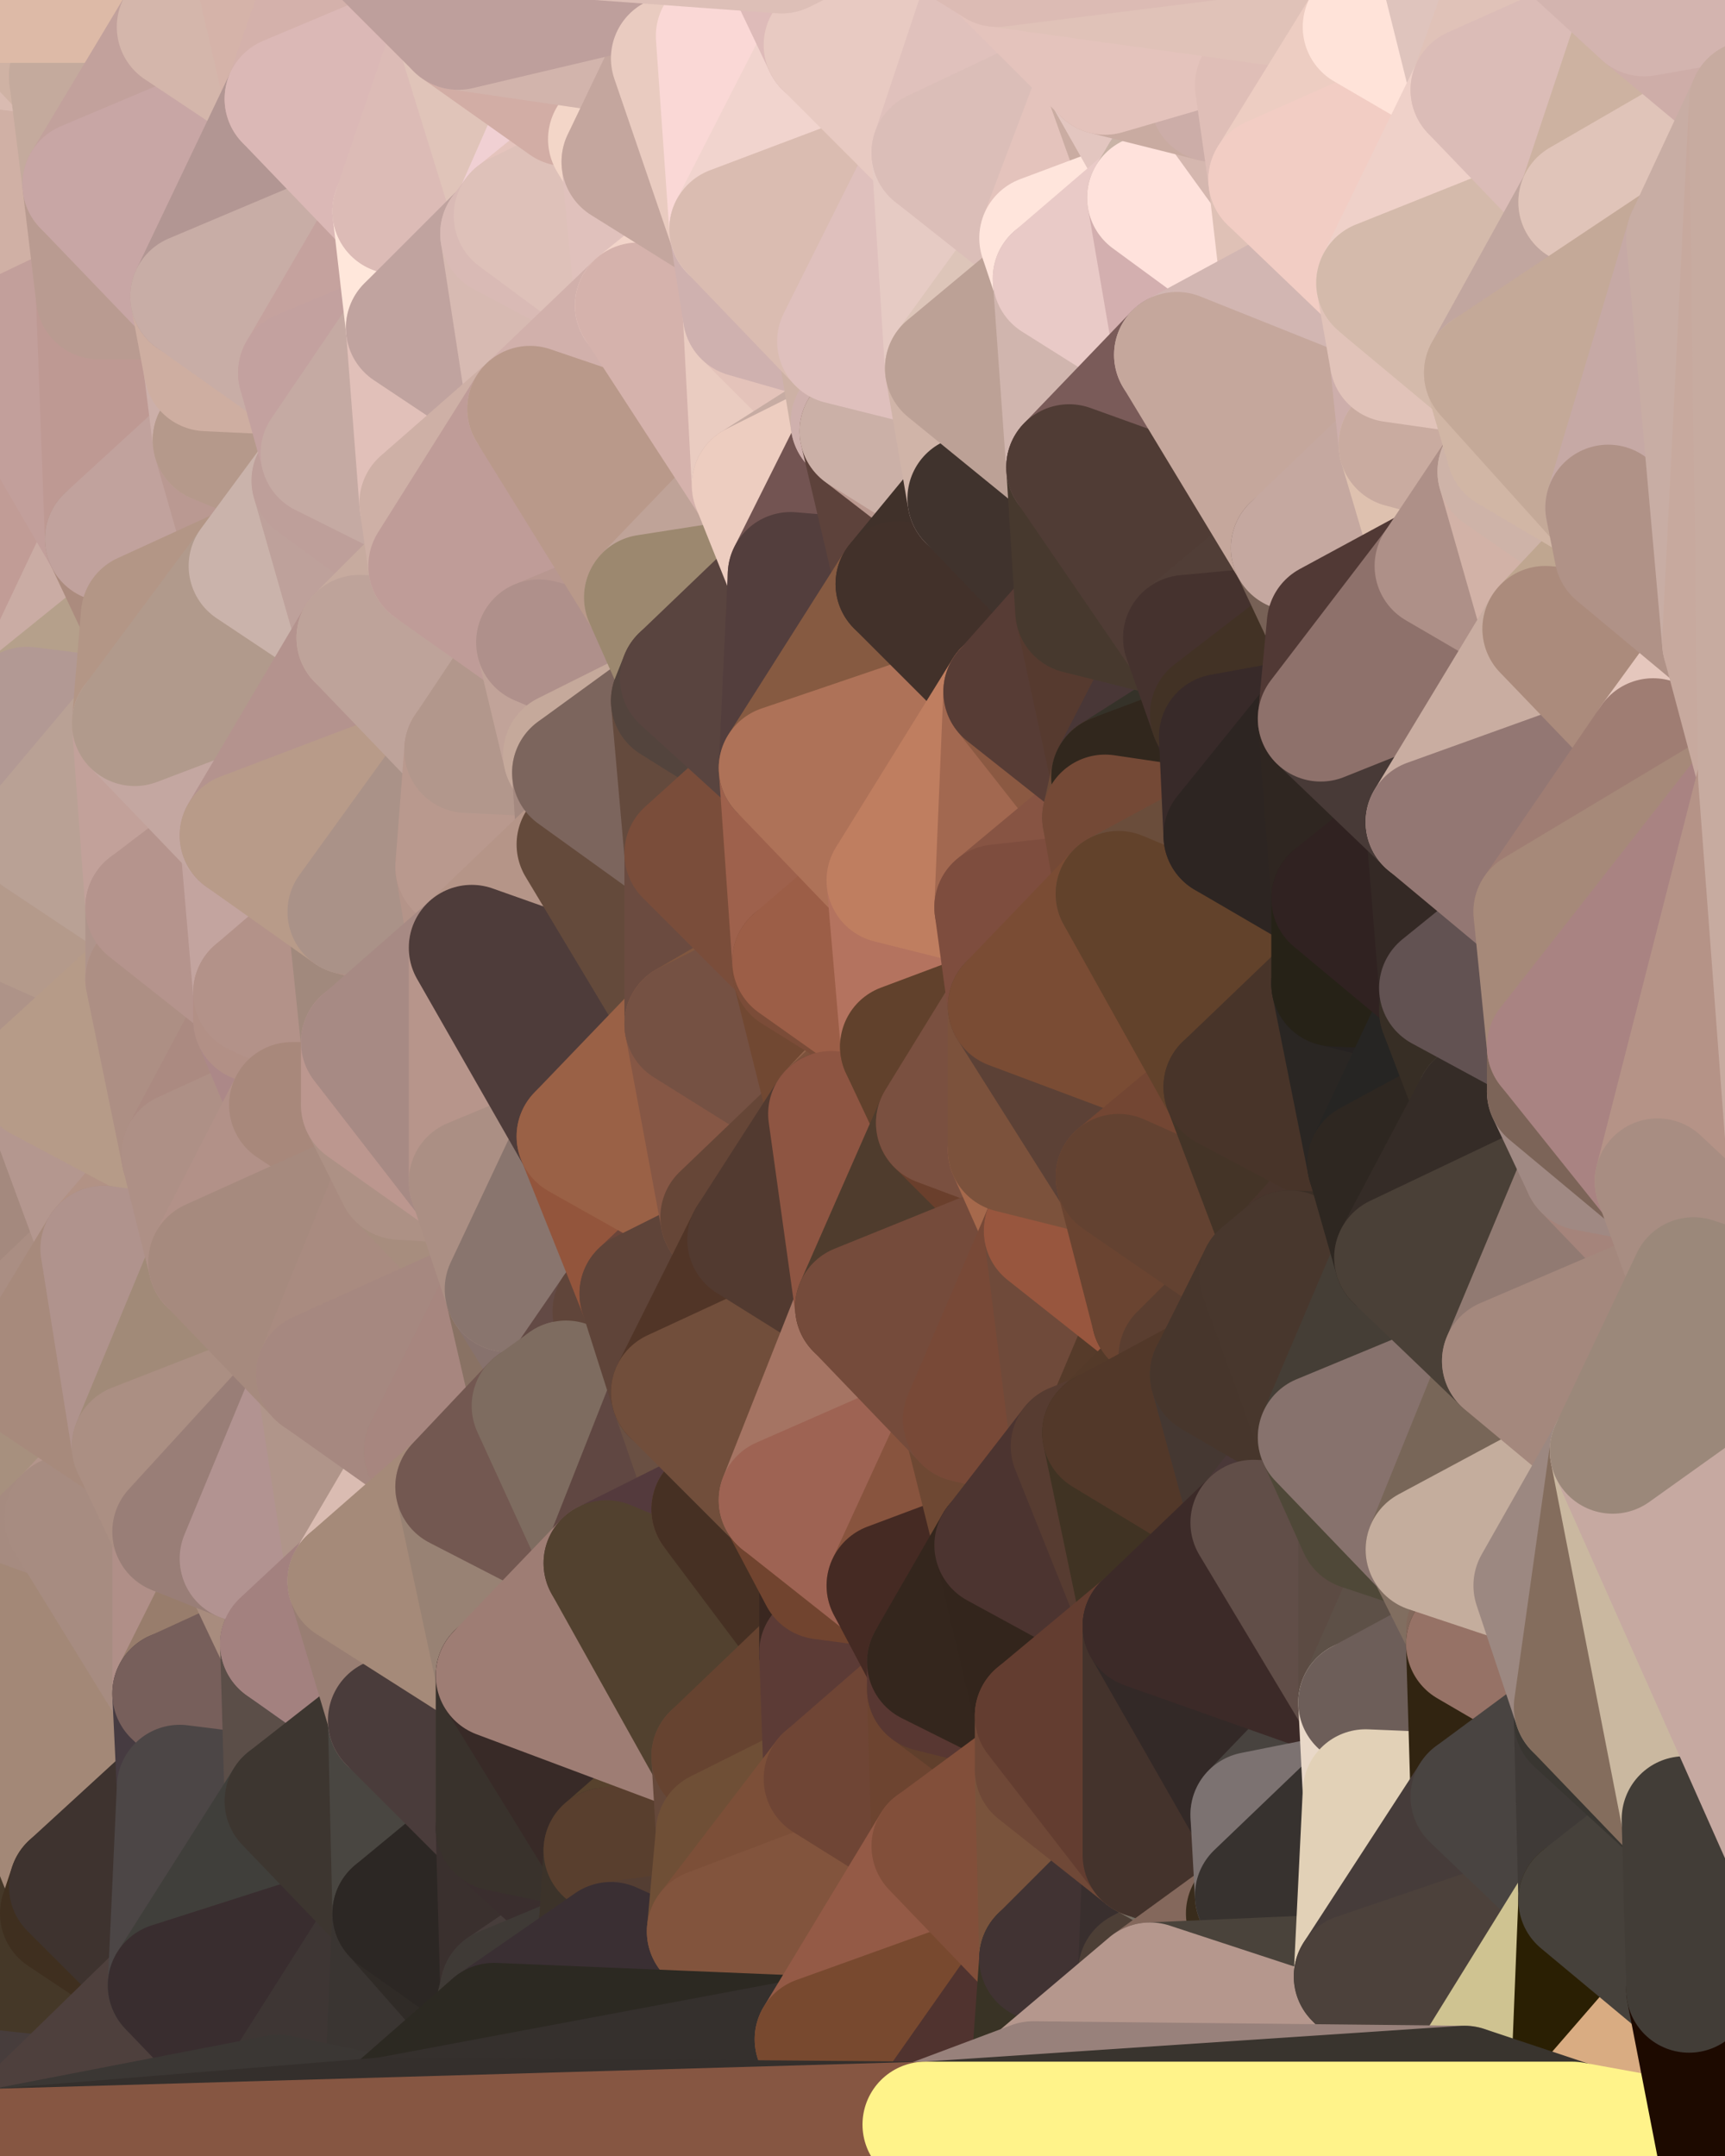 <?xml version="1.0" standalone="yes"?>
<svg width="384" height="480" xmlns="http://www.w3.org/2000/svg" version="1.1" ><polygon points="-28,60 -17,317 -17,180" fill="rgba(186, 159, 148, 1)" stroke="rgba(186, 159, 148, 1)" stroke-width="28" stroke-linejoin="round"/>
		<polygon points="-17,180 -17,317 -14,197" fill="rgba(201, 178, 164, 1)" stroke="rgba(201, 178, 164, 1)" stroke-width="28" stroke-linejoin="round"/>
		<polygon points="-17,317 -9,437 -8,360" fill="rgba(159, 129, 127, 1)" stroke="rgba(159, 129, 127, 1)" stroke-width="28" stroke-linejoin="round"/>
		<polygon points="-28,60 -4,38 0,0" fill="rgba(192, 159, 152, 1)" stroke="rgba(192, 159, 152, 1)" stroke-width="28" stroke-linejoin="round"/>
		<polygon points="0,300 -17,317 6,306" fill="rgba(170, 142, 130, 1)" stroke="rgba(170, 142, 130, 1)" stroke-width="28" stroke-linejoin="round"/>
		<polygon points="-17,180 -14,197 9,186" fill="rgba(200, 173, 162, 1)" stroke="rgba(200, 173, 162, 1)" stroke-width="28" stroke-linejoin="round"/>
		<polygon points="-14,197 -17,317 9,240" fill="rgba(180, 150, 139, 1)" stroke="rgba(180, 150, 139, 1)" stroke-width="28" stroke-linejoin="round"/>
		<polygon points="-17,317 0,300 9,240" fill="rgba(167, 143, 131, 1)" stroke="rgba(167, 143, 131, 1)" stroke-width="28" stroke-linejoin="round"/>
		<polygon points="-4,38 -28,60 -1,77" fill="rgba(194, 165, 157, 1)" stroke="rgba(194, 165, 157, 1)" stroke-width="28" stroke-linejoin="round"/>
		<polygon points="-17,317 -8,360 15,338" fill="rgba(166, 134, 123, 1)" stroke="rgba(166, 134, 123, 1)" stroke-width="28" stroke-linejoin="round"/>
		<polygon points="6,158 -17,180 9,186" fill="rgba(193, 163, 152, 1)" stroke="rgba(193, 163, 152, 1)" stroke-width="28" stroke-linejoin="round"/>
		<polygon points="-9,437 14,426 16,420" fill="rgba(221, 206, 203, 1)" stroke="rgba(221, 206, 203, 1)" stroke-width="28" stroke-linejoin="round"/>
		<polygon points="0,0 -4,38 16,17" fill="rgba(193, 160, 145, 1)" stroke="rgba(193, 160, 145, 1)" stroke-width="28" stroke-linejoin="round"/>
		<polygon points="-28,60 -17,180 6,158" fill="rgba(164, 131, 122, 1)" stroke="rgba(164, 131, 122, 1)" stroke-width="28" stroke-linejoin="round"/>
		<polygon points="-1,77 -28,60 6,158" fill="rgba(220, 191, 187, 1)" stroke="rgba(220, 191, 187, 1)" stroke-width="28" stroke-linejoin="round"/>
		<polygon points="6,306 -17,317 15,338" fill="rgba(171, 139, 128, 1)" stroke="rgba(171, 139, 128, 1)" stroke-width="28" stroke-linejoin="round"/>
		<polygon points="-8,360 -9,437 16,420" fill="rgba(153, 129, 117, 1)" stroke="rgba(153, 129, 117, 1)" stroke-width="28" stroke-linejoin="round"/>
		<polygon points="16,17 -4,38 19,41" fill="rgba(217, 187, 177, 1)" stroke="rgba(217, 187, 177, 1)" stroke-width="28" stroke-linejoin="round"/>
		<polygon points="-1,77 6,158 24,120" fill="rgba(193, 156, 150, 1)" stroke="rgba(193, 156, 150, 1)" stroke-width="28" stroke-linejoin="round"/>
		<polygon points="9,240 0,300 23,278" fill="rgba(164, 137, 126, 1)" stroke="rgba(164, 137, 126, 1)" stroke-width="28" stroke-linejoin="round"/>
		<polygon points="-4,38 -1,77 22,66" fill="rgba(205, 176, 168, 1)" stroke="rgba(205, 176, 168, 1)" stroke-width="28" stroke-linejoin="round"/>
		<polygon points="19,41 -4,38 22,66" fill="rgba(208, 176, 165, 1)" stroke="rgba(208, 176, 165, 1)" stroke-width="28" stroke-linejoin="round"/>
		<polygon points="0,0 16,17 30,0" fill="rgba(207, 178, 164, 1)" stroke="rgba(207, 178, 164, 1)" stroke-width="28" stroke-linejoin="round"/>
		<polygon points="6,306 15,338 30,322" fill="rgba(167, 144, 126, 1)" stroke="rgba(167, 144, 126, 1)" stroke-width="28" stroke-linejoin="round"/>
		<polygon points="0,300 6,306 23,278" fill="rgba(170, 142, 131, 1)" stroke="rgba(170, 142, 131, 1)" stroke-width="28" stroke-linejoin="round"/>
		<polygon points="24,120 6,158 32,137" fill="rgba(202, 172, 164, 1)" stroke="rgba(202, 172, 164, 1)" stroke-width="28" stroke-linejoin="round"/>
		<polygon points="33,202 9,186 33,218" fill="rgba(175, 151, 141, 1)" stroke="rgba(175, 151, 141, 1)" stroke-width="28" stroke-linejoin="round"/>
		<polygon points="-14,197 9,240 33,218" fill="rgba(174, 147, 136, 1)" stroke="rgba(174, 147, 136, 1)" stroke-width="28" stroke-linejoin="round"/>
		<polygon points="9,186 -14,197 33,218" fill="rgba(180, 154, 139, 1)" stroke="rgba(180, 154, 139, 1)" stroke-width="28" stroke-linejoin="round"/>
		<polygon points="6,158 30,161 32,137" fill="rgba(181, 160, 139, 1)" stroke="rgba(181, 160, 139, 1)" stroke-width="28" stroke-linejoin="round"/>
		<polygon points="6,158 9,186 30,161" fill="rgba(178, 153, 148, 1)" stroke="rgba(178, 153, 148, 1)" stroke-width="28" stroke-linejoin="round"/>
		<polygon points="30,322 15,338 39,341" fill="rgba(179, 149, 139, 1)" stroke="rgba(179, 149, 139, 1)" stroke-width="28" stroke-linejoin="round"/>
		<polygon points="-9,437 0,479 38,442" fill="rgba(71, 61, 60, 1)" stroke="rgba(71, 61, 60, 1)" stroke-width="28" stroke-linejoin="round"/>
		<polygon points="14,426 -9,437 38,442" fill="rgba(69, 56, 40, 1)" stroke="rgba(69, 56, 40, 1)" stroke-width="28" stroke-linejoin="round"/>
		<polygon points="9,240 23,278 41,257" fill="rgba(180, 151, 143, 1)" stroke="rgba(180, 151, 143, 1)" stroke-width="28" stroke-linejoin="round"/>
		<polygon points="39,377 16,420 40,398" fill="rgba(90, 72, 70, 1)" stroke="rgba(90, 72, 70, 1)" stroke-width="28" stroke-linejoin="round"/>
		<polygon points="30,0 16,17 40,6" fill="rgba(196, 169, 152, 1)" stroke="rgba(196, 169, 152, 1)" stroke-width="28" stroke-linejoin="round"/>
		<polygon points="15,338 -8,360 39,377" fill="rgba(166, 139, 128, 1)" stroke="rgba(166, 139, 128, 1)" stroke-width="28" stroke-linejoin="round"/>
		<polygon points="-8,360 16,420 39,377" fill="rgba(163, 136, 119, 1)" stroke="rgba(163, 136, 119, 1)" stroke-width="28" stroke-linejoin="round"/>
		<polygon points="16,420 14,426 38,442" fill="rgba(63, 47, 31, 1)" stroke="rgba(63, 47, 31, 1)" stroke-width="28" stroke-linejoin="round"/>
		<polygon points="43,66 22,66 46,82" fill="rgba(187, 161, 148, 1)" stroke="rgba(187, 161, 148, 1)" stroke-width="28" stroke-linejoin="round"/>
		<polygon points="39,341 15,338 39,377" fill="rgba(167, 140, 129, 1)" stroke="rgba(167, 140, 129, 1)" stroke-width="28" stroke-linejoin="round"/>
		<polygon points="22,66 -1,77 24,120" fill="rgba(194, 159, 155, 1)" stroke="rgba(194, 159, 155, 1)" stroke-width="28" stroke-linejoin="round"/>
		<polygon points="46,82 24,120 48,98" fill="rgba(186, 156, 148, 1)" stroke="rgba(186, 156, 148, 1)" stroke-width="28" stroke-linejoin="round"/>
		<polygon points="41,257 23,278 47,281" fill="rgba(178, 146, 133, 1)" stroke="rgba(178, 146, 133, 1)" stroke-width="28" stroke-linejoin="round"/>
		<polygon points="22,66 24,120 46,82" fill="rgba(190, 153, 147, 1)" stroke="rgba(190, 153, 147, 1)" stroke-width="28" stroke-linejoin="round"/>
		<polygon points="19,41 22,66 43,66" fill="rgba(185, 155, 145, 1)" stroke="rgba(185, 155, 145, 1)" stroke-width="28" stroke-linejoin="round"/>
		<polygon points="33,218 9,240 41,257" fill="rgba(182, 155, 136, 1)" stroke="rgba(182, 155, 136, 1)" stroke-width="28" stroke-linejoin="round"/>
		<polygon points="30,161 9,186 33,202" fill="rgba(185, 161, 149, 1)" stroke="rgba(185, 161, 149, 1)" stroke-width="28" stroke-linejoin="round"/>
		<polygon points="23,278 6,306 30,322" fill="rgba(167, 138, 124, 1)" stroke="rgba(167, 138, 124, 1)" stroke-width="28" stroke-linejoin="round"/>
		<polygon points="30,161 33,202 54,186" fill="rgba(194, 161, 154, 1)" stroke="rgba(194, 161, 154, 1)" stroke-width="28" stroke-linejoin="round"/>
		<polygon points="23,278 30,322 47,281" fill="rgba(176, 147, 141, 1)" stroke="rgba(176, 147, 141, 1)" stroke-width="28" stroke-linejoin="round"/>
		<polygon points="24,120 32,137 56,126" fill="rgba(171, 139, 126, 1)" stroke="rgba(171, 139, 126, 1)" stroke-width="28" stroke-linejoin="round"/>
		<polygon points="16,17 19,41 40,6" fill="rgba(196, 170, 157, 1)" stroke="rgba(196, 170, 157, 1)" stroke-width="28" stroke-linejoin="round"/>
		<polygon points="33,202 33,218 57,221" fill="rgba(175, 148, 139, 1)" stroke="rgba(175, 148, 139, 1)" stroke-width="28" stroke-linejoin="round"/>
		<polygon points="33,218 57,227 57,221" fill="rgba(185, 153, 142, 1)" stroke="rgba(185, 153, 142, 1)" stroke-width="28" stroke-linejoin="round"/>
		<polygon points="33,218 41,257 57,227" fill="rgba(173, 143, 132, 1)" stroke="rgba(173, 143, 132, 1)" stroke-width="28" stroke-linejoin="round"/>
		<polygon points="48,98 24,120 56,126" fill="rgba(193, 162, 157, 1)" stroke="rgba(193, 162, 157, 1)" stroke-width="28" stroke-linejoin="round"/>
		<polygon points="30,0 40,6 54,-21" fill="rgba(203, 170, 161, 1)" stroke="rgba(203, 170, 161, 1)" stroke-width="28" stroke-linejoin="round"/>
		<polygon points="0,0 30,0 54,-21" fill="rgba(221, 186, 167, 1)" stroke="rgba(221, 186, 167, 1)" stroke-width="28" stroke-linejoin="round"/>
		<polygon points="39,341 39,377 54,347" fill="rgba(176, 143, 136, 1)" stroke="rgba(176, 143, 136, 1)" stroke-width="28" stroke-linejoin="round"/>
		<polygon points="16,420 38,442 40,398" fill="rgba(62, 51, 47, 1)" stroke="rgba(62, 51, 47, 1)" stroke-width="28" stroke-linejoin="round"/>
		<polygon points="38,442 0,479 62,467" fill="rgba(78, 64, 61, 1)" stroke="rgba(78, 64, 61, 1)" stroke-width="28" stroke-linejoin="round"/>
		<polygon points="54,347 39,377 63,366" fill="rgba(152, 125, 108, 1)" stroke="rgba(152, 125, 108, 1)" stroke-width="28" stroke-linejoin="round"/>
		<polygon points="57,227 41,257 65,246" fill="rgba(171, 138, 129, 1)" stroke="rgba(171, 138, 129, 1)" stroke-width="28" stroke-linejoin="round"/>
		<polygon points="40,6 19,41 64,22" fill="rgba(194, 161, 156, 1)" stroke="rgba(194, 161, 156, 1)" stroke-width="28" stroke-linejoin="round"/>
		<polygon points="46,82 48,98 67,83" fill="rgba(204, 175, 169, 1)" stroke="rgba(204, 175, 169, 1)" stroke-width="28" stroke-linejoin="round"/>
		<polygon points="54,186 33,202 57,221" fill="rgba(181, 148, 141, 1)" stroke="rgba(181, 148, 141, 1)" stroke-width="28" stroke-linejoin="round"/>
		<polygon points="48,98 56,126 70,107" fill="rgba(186, 153, 146, 1)" stroke="rgba(186, 153, 146, 1)" stroke-width="28" stroke-linejoin="round"/>
		<polygon points="47,281 30,322 71,306" fill="rgba(161, 138, 120, 1)" stroke="rgba(161, 138, 120, 1)" stroke-width="28" stroke-linejoin="round"/>
		<polygon points="19,41 43,66 64,22" fill="rgba(200, 166, 165, 1)" stroke="rgba(200, 166, 165, 1)" stroke-width="28" stroke-linejoin="round"/>
		<polygon points="39,377 40,398 64,401" fill="rgba(70, 59, 65, 1)" stroke="rgba(70, 59, 65, 1)" stroke-width="28" stroke-linejoin="round"/>
		<polygon points="67,83 48,98 72,101" fill="rgba(190, 162, 151, 1)" stroke="rgba(190, 162, 151, 1)" stroke-width="28" stroke-linejoin="round"/>
		<polygon points="48,98 70,107 72,101" fill="rgba(181, 153, 139, 1)" stroke="rgba(181, 153, 139, 1)" stroke-width="28" stroke-linejoin="round"/>
		<polygon points="30,322 39,341 71,306" fill="rgba(171, 143, 131, 1)" stroke="rgba(171, 143, 131, 1)" stroke-width="28" stroke-linejoin="round"/>
		<polygon points="43,66 46,82 67,83" fill="rgba(206, 174, 161, 1)" stroke="rgba(206, 174, 161, 1)" stroke-width="28" stroke-linejoin="round"/>
		<polygon points="63,366 39,377 64,401" fill="rgba(119, 95, 91, 1)" stroke="rgba(119, 95, 91, 1)" stroke-width="28" stroke-linejoin="round"/>
		<polygon points="40,398 38,442 64,401" fill="rgba(76, 70, 70, 1)" stroke="rgba(76, 70, 70, 1)" stroke-width="28" stroke-linejoin="round"/>
		<polygon points="32,137 30,161 56,126" fill="rgba(179, 150, 134, 1)" stroke="rgba(179, 150, 134, 1)" stroke-width="28" stroke-linejoin="round"/>
		<polygon points="54,186 57,221 78,203" fill="rgba(195, 164, 159, 1)" stroke="rgba(195, 164, 159, 1)" stroke-width="28" stroke-linejoin="round"/>
		<polygon points="54,347 63,366 78,352" fill="rgba(168, 140, 126, 1)" stroke="rgba(168, 140, 126, 1)" stroke-width="28" stroke-linejoin="round"/>
		<polygon points="39,341 54,347 71,306" fill="rgba(153, 126, 119, 1)" stroke="rgba(153, 126, 119, 1)" stroke-width="28" stroke-linejoin="round"/>
		<polygon points="41,257 47,281 65,246" fill="rgba(174, 144, 134, 1)" stroke="rgba(174, 144, 134, 1)" stroke-width="28" stroke-linejoin="round"/>
		<polygon points="57,227 65,246 81,232" fill="rgba(172, 136, 136, 1)" stroke="rgba(172, 136, 136, 1)" stroke-width="28" stroke-linejoin="round"/>
		<polygon points="65,246 81,246 81,232" fill="rgba(176, 143, 136, 1)" stroke="rgba(176, 143, 136, 1)" stroke-width="28" stroke-linejoin="round"/>
		<polygon points="57,221 57,227 81,232" fill="rgba(178, 144, 134, 1)" stroke="rgba(178, 144, 134, 1)" stroke-width="28" stroke-linejoin="round"/>
		<polygon points="30,161 54,186 80,142" fill="rgba(196, 167, 161, 1)" stroke="rgba(196, 167, 161, 1)" stroke-width="28" stroke-linejoin="round"/>
		<polygon points="56,126 30,161 80,142" fill="rgba(177, 154, 140, 1)" stroke="rgba(177, 154, 140, 1)" stroke-width="28" stroke-linejoin="round"/>
		<polygon points="54,-21 40,6 64,22" fill="rgba(212, 182, 171, 1)" stroke="rgba(212, 182, 171, 1)" stroke-width="28" stroke-linejoin="round"/>
		<polygon points="54,-21 64,22 78,-18" fill="rgba(213, 179, 169, 1)" stroke="rgba(213, 179, 169, 1)" stroke-width="28" stroke-linejoin="round"/>
		<polygon points="63,366 64,401 87,383" fill="rgba(91, 78, 72, 1)" stroke="rgba(91, 78, 72, 1)" stroke-width="28" stroke-linejoin="round"/>
		<polygon points="87,382 63,366 87,383" fill="rgba(163, 129, 130, 1)" stroke="rgba(163, 129, 130, 1)" stroke-width="28" stroke-linejoin="round"/>
		<polygon points="64,401 38,442 88,426" fill="rgba(64, 63, 59, 1)" stroke="rgba(64, 63, 59, 1)" stroke-width="28" stroke-linejoin="round"/>
		<polygon points="64,22 43,66 88,47" fill="rgba(178, 150, 147, 1)" stroke="rgba(178, 150, 147, 1)" stroke-width="28" stroke-linejoin="round"/>
		<polygon points="78,203 57,221 81,232" fill="rgba(179, 146, 137, 1)" stroke="rgba(179, 146, 137, 1)" stroke-width="28" stroke-linejoin="round"/>
		<polygon points="65,246 47,281 89,262" fill="rgba(178, 145, 136, 1)" stroke="rgba(178, 145, 136, 1)" stroke-width="28" stroke-linejoin="round"/>
		<polygon points="81,246 65,246 89,262" fill="rgba(168, 136, 123, 1)" stroke="rgba(168, 136, 123, 1)" stroke-width="28" stroke-linejoin="round"/>
		<polygon points="43,66 67,83 88,47" fill="rgba(200, 173, 166, 1)" stroke="rgba(200, 173, 166, 1)" stroke-width="28" stroke-linejoin="round"/>
		<polygon points="38,442 62,467 88,426" fill="rgba(57, 45, 47, 1)" stroke="rgba(57, 45, 47, 1)" stroke-width="28" stroke-linejoin="round"/>
		<polygon points="70,107 56,126 80,142" fill="rgba(202, 179, 171, 1)" stroke="rgba(202, 179, 171, 1)" stroke-width="28" stroke-linejoin="round"/>
		<polygon points="71,306 54,347 78,352" fill="rgba(178, 147, 145, 1)" stroke="rgba(178, 147, 145, 1)" stroke-width="28" stroke-linejoin="round"/>
		<polygon points="72,101 70,107 94,112" fill="rgba(210, 183, 176, 1)" stroke="rgba(210, 183, 176, 1)" stroke-width="28" stroke-linejoin="round"/>
		<polygon points="88,47 67,83 91,73" fill="rgba(197, 162, 158, 1)" stroke="rgba(197, 162, 158, 1)" stroke-width="28" stroke-linejoin="round"/>
		<polygon points="71,306 78,352 95,323" fill="rgba(176, 149, 138, 1)" stroke="rgba(176, 149, 138, 1)" stroke-width="28" stroke-linejoin="round"/>
		<polygon points="78,352 63,366 87,382" fill="rgba(163, 129, 127, 1)" stroke="rgba(163, 129, 127, 1)" stroke-width="28" stroke-linejoin="round"/>
		<polygon points="70,107 80,142 96,126" fill="rgba(190, 161, 155, 1)" stroke="rgba(190, 161, 155, 1)" stroke-width="28" stroke-linejoin="round"/>
		<polygon points="94,112 70,107 96,126" fill="rgba(190, 159, 154, 1)" stroke="rgba(190, 159, 154, 1)" stroke-width="28" stroke-linejoin="round"/>
		<polygon points="67,83 72,101 91,73" fill="rgba(195, 161, 159, 1)" stroke="rgba(195, 161, 159, 1)" stroke-width="28" stroke-linejoin="round"/>
		<polygon points="47,281 71,306 89,262" fill="rgba(166, 138, 126, 1)" stroke="rgba(166, 138, 126, 1)" stroke-width="28" stroke-linejoin="round"/>
		<polygon points="78,-18 64,22 102,6" fill="rgba(212, 177, 171, 1)" stroke="rgba(212, 177, 171, 1)" stroke-width="28" stroke-linejoin="round"/>
		<polygon points="95,323 78,352 102,331" fill="rgba(218, 188, 178, 1)" stroke="rgba(218, 188, 178, 1)" stroke-width="28" stroke-linejoin="round"/>
		<polygon points="62,467 86,472 88,426" fill="rgba(62, 54, 52, 1)" stroke="rgba(62, 54, 52, 1)" stroke-width="28" stroke-linejoin="round"/>
		<polygon points="80,142 54,186 104,167" fill="rgba(180, 147, 142, 1)" stroke="rgba(180, 147, 142, 1)" stroke-width="28" stroke-linejoin="round"/>
		<polygon points="78,203 81,232 105,211" fill="rgba(161, 137, 125, 1)" stroke="rgba(161, 137, 125, 1)" stroke-width="28" stroke-linejoin="round"/>
		<polygon points="102,193 78,203 105,211" fill="rgba(175, 142, 135, 1)" stroke="rgba(175, 142, 135, 1)" stroke-width="28" stroke-linejoin="round"/>
		<polygon points="54,186 78,203 104,167" fill="rgba(184, 155, 137, 1)" stroke="rgba(184, 155, 137, 1)" stroke-width="28" stroke-linejoin="round"/>
		<polygon points="78,203 102,193 104,167" fill="rgba(170, 146, 136, 1)" stroke="rgba(170, 146, 136, 1)" stroke-width="28" stroke-linejoin="round"/>
		<polygon points="91,73 72,101 94,112" fill="rgba(197, 170, 163, 1)" stroke="rgba(197, 170, 163, 1)" stroke-width="28" stroke-linejoin="round"/>
		<polygon points="87,383 64,401 88,426" fill="rgba(61, 54, 48, 1)" stroke="rgba(61, 54, 48, 1)" stroke-width="28" stroke-linejoin="round"/>
		<polygon points="88,426 86,472 110,451" fill="rgba(58, 53, 50, 1)" stroke="rgba(58, 53, 50, 1)" stroke-width="28" stroke-linejoin="round"/>
		<polygon points="64,22 88,47 102,6" fill="rgba(219, 184, 182, 1)" stroke="rgba(219, 184, 182, 1)" stroke-width="28" stroke-linejoin="round"/>
		<polygon points="87,383 88,426 111,407" fill="rgba(73, 70, 65, 1)" stroke="rgba(73, 70, 65, 1)" stroke-width="28" stroke-linejoin="round"/>
		<polygon points="88,426 110,451 112,443" fill="rgba(48, 43, 39, 1)" stroke="rgba(48, 43, 39, 1)" stroke-width="28" stroke-linejoin="round"/>
		<polygon points="89,262 71,306 113,287" fill="rgba(169, 139, 128, 1)" stroke="rgba(169, 139, 128, 1)" stroke-width="28" stroke-linejoin="round"/>
		<polygon points="105,263 89,262 113,287" fill="rgba(167, 141, 126, 1)" stroke="rgba(167, 141, 126, 1)" stroke-width="28" stroke-linejoin="round"/>
		<polygon points="88,47 91,73 112,52" fill="rgba(255, 231, 219, 1)" stroke="rgba(255, 231, 219, 1)" stroke-width="28" stroke-linejoin="round"/>
		<polygon points="87,382 87,383 111,373" fill="rgba(161, 132, 126, 1)" stroke="rgba(161, 132, 126, 1)" stroke-width="28" stroke-linejoin="round"/>
		<polygon points="78,352 87,382 111,373" fill="rgba(153, 126, 115, 1)" stroke="rgba(153, 126, 115, 1)" stroke-width="28" stroke-linejoin="round"/>
		<polygon points="81,246 89,262 105,263" fill="rgba(173, 145, 133, 1)" stroke="rgba(173, 145, 133, 1)" stroke-width="28" stroke-linejoin="round"/>
		<polygon points="88,47 112,52 115,48" fill="rgba(222, 191, 186, 1)" stroke="rgba(222, 191, 186, 1)" stroke-width="28" stroke-linejoin="round"/>
		<polygon points="71,306 95,323 113,287" fill="rgba(166, 136, 128, 1)" stroke="rgba(166, 136, 128, 1)" stroke-width="28" stroke-linejoin="round"/>
		<polygon points="91,73 94,112 118,91" fill="rgba(225, 192, 185, 1)" stroke="rgba(225, 192, 185, 1)" stroke-width="28" stroke-linejoin="round"/>
		<polygon points="96,126 80,142 120,143" fill="rgba(199, 171, 159, 1)" stroke="rgba(199, 171, 159, 1)" stroke-width="28" stroke-linejoin="round"/>
		<polygon points="80,142 104,167 120,143" fill="rgba(190, 163, 154, 1)" stroke="rgba(190, 163, 154, 1)" stroke-width="28" stroke-linejoin="round"/>
		<polygon points="95,323 102,331 119,313" fill="rgba(158, 136, 122, 1)" stroke="rgba(158, 136, 122, 1)" stroke-width="28" stroke-linejoin="round"/>
		<polygon points="113,287 95,323 119,313" fill="rgba(167, 134, 127, 1)" stroke="rgba(167, 134, 127, 1)" stroke-width="28" stroke-linejoin="round"/>
		<polygon points="102,6 88,47 115,48" fill="rgba(220, 187, 182, 1)" stroke="rgba(220, 187, 182, 1)" stroke-width="28" stroke-linejoin="round"/>
		<polygon points="111,407 88,426 112,443" fill="rgba(44, 39, 36, 1)" stroke="rgba(44, 39, 36, 1)" stroke-width="28" stroke-linejoin="round"/>
		<polygon points="87,383 111,407 111,373" fill="rgba(74, 60, 59, 1)" stroke="rgba(74, 60, 59, 1)" stroke-width="28" stroke-linejoin="round"/>
		<polygon points="102,331 78,352 111,373" fill="rgba(165, 138, 121, 1)" stroke="rgba(165, 138, 121, 1)" stroke-width="28" stroke-linejoin="round"/>
		<polygon points="102,6 115,48 126,23" fill="rgba(224, 196, 185, 1)" stroke="rgba(224, 196, 185, 1)" stroke-width="28" stroke-linejoin="round"/>
		<polygon points="126,168 104,167 128,172" fill="rgba(177, 147, 139, 1)" stroke="rgba(177, 147, 139, 1)" stroke-width="28" stroke-linejoin="round"/>
		<polygon points="113,287 119,313 126,308" fill="rgba(137, 114, 100, 1)" stroke="rgba(137, 114, 100, 1)" stroke-width="28" stroke-linejoin="round"/>
		<polygon points="81,232 81,246 105,263" fill="rgba(188, 151, 143, 1)" stroke="rgba(188, 151, 143, 1)" stroke-width="28" stroke-linejoin="round"/>
		<polygon points="102,193 105,211 129,188" fill="rgba(180, 148, 137, 1)" stroke="rgba(180, 148, 137, 1)" stroke-width="28" stroke-linejoin="round"/>
		<polygon points="128,172 102,193 129,188" fill="rgba(171, 138, 129, 1)" stroke="rgba(171, 138, 129, 1)" stroke-width="28" stroke-linejoin="round"/>
		<polygon points="104,167 102,193 128,172" fill="rgba(185, 153, 142, 1)" stroke="rgba(185, 153, 142, 1)" stroke-width="28" stroke-linejoin="round"/>
		<polygon points="120,143 104,167 126,168" fill="rgba(178, 151, 140, 1)" stroke="rgba(178, 151, 140, 1)" stroke-width="28" stroke-linejoin="round"/>
		<polygon points="112,52 91,73 118,91" fill="rgba(192, 163, 159, 1)" stroke="rgba(192, 163, 159, 1)" stroke-width="28" stroke-linejoin="round"/>
		<polygon points="81,232 105,263 105,211" fill="rgba(167, 138, 132, 1)" stroke="rgba(167, 138, 132, 1)" stroke-width="28" stroke-linejoin="round"/>
		<polygon points="111,407 112,443 134,428" fill="rgba(58, 48, 46, 1)" stroke="rgba(58, 48, 46, 1)" stroke-width="28" stroke-linejoin="round"/>
		<polygon points="105,211 105,263 129,253" fill="rgba(183, 149, 139, 1)" stroke="rgba(183, 149, 139, 1)" stroke-width="28" stroke-linejoin="round"/>
		<polygon points="102,331 111,373 135,348" fill="rgba(152, 130, 116, 1)" stroke="rgba(152, 130, 116, 1)" stroke-width="28" stroke-linejoin="round"/>
		<polygon points="134,428 112,443 136,433" fill="rgba(71, 61, 59, 1)" stroke="rgba(71, 61, 59, 1)" stroke-width="28" stroke-linejoin="round"/>
		<polygon points="111,407 134,428 135,412" fill="rgba(58, 46, 46, 1)" stroke="rgba(58, 46, 46, 1)" stroke-width="28" stroke-linejoin="round"/>
		<polygon points="113,287 126,308 137,292" fill="rgba(135, 114, 109, 1)" stroke="rgba(135, 114, 109, 1)" stroke-width="28" stroke-linejoin="round"/>
		<polygon points="126,23 115,48 136,31" fill="rgba(240, 208, 211, 1)" stroke="rgba(240, 208, 211, 1)" stroke-width="28" stroke-linejoin="round"/>
		<polygon points="136,31 115,48 139,36" fill="rgba(229, 196, 189, 1)" stroke="rgba(229, 196, 189, 1)" stroke-width="28" stroke-linejoin="round"/>
		<polygon points="119,313 102,331 135,348" fill="rgba(115, 88, 81, 1)" stroke="rgba(115, 88, 81, 1)" stroke-width="28" stroke-linejoin="round"/>
		<polygon points="105,263 113,287 129,253" fill="rgba(171, 143, 132, 1)" stroke="rgba(171, 143, 132, 1)" stroke-width="28" stroke-linejoin="round"/>
		<polygon points="112,52 118,91 142,68" fill="rgba(215, 186, 178, 1)" stroke="rgba(215, 186, 178, 1)" stroke-width="28" stroke-linejoin="round"/>
		<polygon points="115,48 112,52 142,68" fill="rgba(217, 186, 181, 1)" stroke="rgba(217, 186, 181, 1)" stroke-width="28" stroke-linejoin="round"/>
		<polygon points="94,112 96,126 118,91" fill="rgba(206, 176, 166, 1)" stroke="rgba(206, 176, 166, 1)" stroke-width="28" stroke-linejoin="round"/>
		<polygon points="118,91 120,143 144,133" fill="rgba(187, 158, 150, 1)" stroke="rgba(187, 158, 150, 1)" stroke-width="28" stroke-linejoin="round"/>
		<polygon points="129,253 137,292 143,288" fill="rgba(99, 68, 50, 1)" stroke="rgba(99, 68, 50, 1)" stroke-width="28" stroke-linejoin="round"/>
		<polygon points="129,253 113,287 137,292" fill="rgba(137, 117, 110, 1)" stroke="rgba(137, 117, 110, 1)" stroke-width="28" stroke-linejoin="round"/>
		<polygon points="112,443 110,451 136,433" fill="rgba(63, 58, 54, 1)" stroke="rgba(63, 58, 54, 1)" stroke-width="28" stroke-linejoin="round"/>
		<polygon points="118,91 96,126 120,143" fill="rgba(191, 156, 152, 1)" stroke="rgba(191, 156, 152, 1)" stroke-width="28" stroke-linejoin="round"/>
		<polygon points="137,292 126,308 150,310" fill="rgba(99, 74, 69, 1)" stroke="rgba(99, 74, 69, 1)" stroke-width="28" stroke-linejoin="round"/>
		<polygon points="120,143 126,168 150,156" fill="rgba(193, 163, 153, 1)" stroke="rgba(193, 163, 153, 1)" stroke-width="28" stroke-linejoin="round"/>
		<polygon points="126,23 136,31 150,13" fill="rgba(226, 192, 190, 1)" stroke="rgba(226, 192, 190, 1)" stroke-width="28" stroke-linejoin="round"/>
		<polygon points="139,36 115,48 142,68" fill="rgba(222, 193, 185, 1)" stroke="rgba(222, 193, 185, 1)" stroke-width="28" stroke-linejoin="round"/>
		<polygon points="111,373 111,407 135,412" fill="rgba(57, 50, 44, 1)" stroke="rgba(57, 50, 44, 1)" stroke-width="28" stroke-linejoin="round"/>
		<polygon points="144,133 120,143 152,151" fill="rgba(184, 151, 144, 1)" stroke="rgba(184, 151, 144, 1)" stroke-width="28" stroke-linejoin="round"/>
		<polygon points="120,143 150,156 152,151" fill="rgba(175, 144, 139, 1)" stroke="rgba(175, 144, 139, 1)" stroke-width="28" stroke-linejoin="round"/>
		<polygon points="126,168 128,172 150,156" fill="rgba(197, 169, 155, 1)" stroke="rgba(197, 169, 155, 1)" stroke-width="28" stroke-linejoin="round"/>
		<polygon points="128,172 129,188 153,190" fill="rgba(164, 137, 128, 1)" stroke="rgba(164, 137, 128, 1)" stroke-width="28" stroke-linejoin="round"/>
		<polygon points="129,188 105,211 153,228" fill="rgba(181, 149, 136, 1)" stroke="rgba(181, 149, 136, 1)" stroke-width="28" stroke-linejoin="round"/>
		<polygon points="105,211 129,253 153,228" fill="rgba(78, 60, 58, 1)" stroke="rgba(78, 60, 58, 1)" stroke-width="28" stroke-linejoin="round"/>
		<polygon points="126,308 135,348 150,310" fill="rgba(128, 108, 99, 1)" stroke="rgba(128, 108, 99, 1)" stroke-width="28" stroke-linejoin="round"/>
		<polygon points="143,288 137,292 150,310" fill="rgba(96, 69, 58, 1)" stroke="rgba(96, 69, 58, 1)" stroke-width="28" stroke-linejoin="round"/>
		<polygon points="102,6 126,23 150,13" fill="rgba(210, 173, 165, 1)" stroke="rgba(210, 173, 165, 1)" stroke-width="28" stroke-linejoin="round"/>
		<polygon points="126,308 119,313 135,348" fill="rgba(126, 108, 96, 1)" stroke="rgba(126, 108, 96, 1)" stroke-width="28" stroke-linejoin="round"/>
		<polygon points="134,428 136,433 158,430" fill="rgba(57, 48, 43, 1)" stroke="rgba(57, 48, 43, 1)" stroke-width="28" stroke-linejoin="round"/>
		<polygon points="111,373 135,412 159,391" fill="rgba(56, 42, 39, 1)" stroke="rgba(56, 42, 39, 1)" stroke-width="28" stroke-linejoin="round"/>
		<polygon points="150,310 135,348 159,336" fill="rgba(96, 71, 66, 1)" stroke="rgba(96, 71, 66, 1)" stroke-width="28" stroke-linejoin="round"/>
		<polygon points="129,253 143,288 161,271" fill="rgba(147, 85, 60, 1)" stroke="rgba(147, 85, 60, 1)" stroke-width="28" stroke-linejoin="round"/>
		<polygon points="159,391 135,412 160,408" fill="rgba(87, 66, 45, 1)" stroke="rgba(87, 66, 45, 1)" stroke-width="28" stroke-linejoin="round"/>
		<polygon points="135,412 134,428 158,430" fill="rgba(60, 51, 42, 1)" stroke="rgba(60, 51, 42, 1)" stroke-width="28" stroke-linejoin="round"/>
		<polygon points="129,188 153,228 153,190" fill="rgba(100, 74, 59, 1)" stroke="rgba(100, 74, 59, 1)" stroke-width="28" stroke-linejoin="round"/>
		<polygon points="136,31 139,36 150,13" fill="rgba(243, 214, 200, 1)" stroke="rgba(243, 214, 200, 1)" stroke-width="28" stroke-linejoin="round"/>
		<polygon points="139,36 142,68 163,51" fill="rgba(224, 193, 188, 1)" stroke="rgba(224, 193, 188, 1)" stroke-width="28" stroke-linejoin="round"/>
		<polygon points="135,412 158,430 160,408" fill="rgba(89, 63, 46, 1)" stroke="rgba(89, 63, 46, 1)" stroke-width="28" stroke-linejoin="round"/>
		<polygon points="135,348 111,373 159,391" fill="rgba(158, 125, 116, 1)" stroke="rgba(158, 125, 116, 1)" stroke-width="28" stroke-linejoin="round"/>
		<polygon points="150,156 128,172 153,190" fill="rgba(124, 101, 93, 1)" stroke="rgba(124, 101, 93, 1)" stroke-width="28" stroke-linejoin="round"/>
		<polygon points="62,467 0,479 86,472" fill="rgba(59, 55, 52, 1)" stroke="rgba(59, 55, 52, 1)" stroke-width="28" stroke-linejoin="round"/>
		<polygon points="142,68 118,91 168,108" fill="rgba(209, 176, 171, 1)" stroke="rgba(209, 176, 171, 1)" stroke-width="28" stroke-linejoin="round"/>
		<polygon points="118,91 144,133 168,108" fill="rgba(185, 153, 138, 1)" stroke="rgba(185, 153, 138, 1)" stroke-width="28" stroke-linejoin="round"/>
		<polygon points="161,271 143,288 167,276" fill="rgba(107, 69, 58, 1)" stroke="rgba(107, 69, 58, 1)" stroke-width="28" stroke-linejoin="round"/>
		<polygon points="163,51 142,68 166,70" fill="rgba(242, 212, 201, 1)" stroke="rgba(242, 212, 201, 1)" stroke-width="28" stroke-linejoin="round"/>
		<polygon points="150,13 160,8 174,-11" fill="rgba(214, 187, 170, 1)" stroke="rgba(214, 187, 170, 1)" stroke-width="28" stroke-linejoin="round"/>
		<polygon points="150,156 153,190 174,171" fill="rgba(100, 74, 61, 1)" stroke="rgba(100, 74, 61, 1)" stroke-width="28" stroke-linejoin="round"/>
		<polygon points="153,228 129,253 161,271" fill="rgba(154, 97, 70, 1)" stroke="rgba(154, 97, 70, 1)" stroke-width="28" stroke-linejoin="round"/>
		<polygon points="168,108 144,133 176,128" fill="rgba(191, 163, 152, 1)" stroke="rgba(191, 163, 152, 1)" stroke-width="28" stroke-linejoin="round"/>
		<polygon points="166,70 142,68 168,108" fill="rgba(213, 178, 172, 1)" stroke="rgba(213, 178, 172, 1)" stroke-width="28" stroke-linejoin="round"/>
		<polygon points="153,190 153,228 177,214" fill="rgba(107, 75, 64, 1)" stroke="rgba(107, 75, 64, 1)" stroke-width="28" stroke-linejoin="round"/>
		<polygon points="153,228 177,216 177,214" fill="rgba(129, 87, 63, 1)" stroke="rgba(129, 87, 63, 1)" stroke-width="28" stroke-linejoin="round"/>
		<polygon points="144,133 152,151 176,128" fill="rgba(156, 136, 111, 1)" stroke="rgba(156, 136, 111, 1)" stroke-width="28" stroke-linejoin="round"/>
		<polygon points="150,310 159,336 174,334" fill="rgba(106, 80, 67, 1)" stroke="rgba(106, 80, 67, 1)" stroke-width="28" stroke-linejoin="round"/>
		<polygon points="102,6 150,13 174,-11" fill="rgba(210, 180, 172, 1)" stroke="rgba(210, 180, 172, 1)" stroke-width="28" stroke-linejoin="round"/>
		<polygon points="152,151 150,156 174,171" fill="rgba(83, 68, 61, 1)" stroke="rgba(83, 68, 61, 1)" stroke-width="28" stroke-linejoin="round"/>
		<polygon points="143,288 150,310 167,276" fill="rgba(95, 68, 57, 1)" stroke="rgba(95, 68, 57, 1)" stroke-width="28" stroke-linejoin="round"/>
		<polygon points="150,13 139,36 163,51" fill="rgba(196, 166, 158, 1)" stroke="rgba(196, 166, 158, 1)" stroke-width="28" stroke-linejoin="round"/>
		<polygon points="158,430 136,433 182,454" fill="rgba(84, 62, 51, 1)" stroke="rgba(84, 62, 51, 1)" stroke-width="28" stroke-linejoin="round"/>
		<polygon points="159,336 135,348 183,368" fill="rgba(84, 58, 61, 1)" stroke="rgba(84, 58, 61, 1)" stroke-width="28" stroke-linejoin="round"/>
		<polygon points="135,348 159,391 183,368" fill="rgba(82, 65, 47, 1)" stroke="rgba(82, 65, 47, 1)" stroke-width="28" stroke-linejoin="round"/>
		<polygon points="174,334 159,336 183,351" fill="rgba(108, 75, 60, 1)" stroke="rgba(108, 75, 60, 1)" stroke-width="28" stroke-linejoin="round"/>
		<polygon points="159,391 160,408 184,396" fill="rgba(101, 72, 58, 1)" stroke="rgba(101, 72, 58, 1)" stroke-width="28" stroke-linejoin="round"/>
		<polygon points="183,351 159,336 183,368" fill="rgba(70, 48, 35, 1)" stroke="rgba(70, 48, 35, 1)" stroke-width="28" stroke-linejoin="round"/>
		<polygon points="78,-18 102,6 174,-11" fill="rgba(190, 159, 156, 1)" stroke="rgba(190, 159, 156, 1)" stroke-width="28" stroke-linejoin="round"/>
		<polygon points="153,228 161,271 185,248" fill="rgba(134, 87, 69, 1)" stroke="rgba(134, 87, 69, 1)" stroke-width="28" stroke-linejoin="round"/>
		<polygon points="174,-11 160,8 184,10" fill="rgba(222, 189, 182, 1)" stroke="rgba(222, 189, 182, 1)" stroke-width="28" stroke-linejoin="round"/>
		<polygon points="160,8 150,13 163,51" fill="rgba(233, 203, 192, 1)" stroke="rgba(233, 203, 192, 1)" stroke-width="28" stroke-linejoin="round"/>
		<polygon points="136,433 110,451 182,454" fill="rgba(58, 47, 51, 1)" stroke="rgba(58, 47, 51, 1)" stroke-width="28" stroke-linejoin="round"/>
		<polygon points="166,70 168,108 190,94" fill="rgba(234, 204, 193, 1)" stroke="rgba(234, 204, 193, 1)" stroke-width="28" stroke-linejoin="round"/>
		<polygon points="177,216 153,228 185,248" fill="rgba(117, 81, 67, 1)" stroke="rgba(117, 81, 67, 1)" stroke-width="28" stroke-linejoin="round"/>
		<polygon points="183,368 159,391 184,396" fill="rgba(102, 67, 48, 1)" stroke="rgba(102, 67, 48, 1)" stroke-width="28" stroke-linejoin="round"/>
		<polygon points="187,76 166,70 190,94" fill="rgba(228, 195, 186, 1)" stroke="rgba(228, 195, 186, 1)" stroke-width="28" stroke-linejoin="round"/>
		<polygon points="161,271 167,276 185,248" fill="rgba(102, 70, 55, 1)" stroke="rgba(102, 70, 55, 1)" stroke-width="28" stroke-linejoin="round"/>
		<polygon points="190,94 168,108 192,96" fill="rgba(199, 172, 163, 1)" stroke="rgba(199, 172, 163, 1)" stroke-width="28" stroke-linejoin="round"/>
		<polygon points="167,276 150,310 191,291" fill="rgba(81, 53, 39, 1)" stroke="rgba(81, 53, 39, 1)" stroke-width="28" stroke-linejoin="round"/>
		<polygon points="160,8 163,51 184,10" fill="rgba(250, 216, 214, 1)" stroke="rgba(250, 216, 214, 1)" stroke-width="28" stroke-linejoin="round"/>
		<polygon points="174,171 153,190 177,214" fill="rgba(122, 77, 58, 1)" stroke="rgba(122, 77, 58, 1)" stroke-width="28" stroke-linejoin="round"/>
		<polygon points="152,151 174,171 176,128" fill="rgba(89, 68, 63, 1)" stroke="rgba(89, 68, 63, 1)" stroke-width="28" stroke-linejoin="round"/>
		<polygon points="174,171 177,214 198,196" fill="rgba(158, 97, 76, 1)" stroke="rgba(158, 97, 76, 1)" stroke-width="28" stroke-linejoin="round"/>
		<polygon points="150,310 174,334 191,291" fill="rgba(113, 78, 59, 1)" stroke="rgba(113, 78, 59, 1)" stroke-width="28" stroke-linejoin="round"/>
		<polygon points="163,51 166,70 187,76" fill="rgba(207, 177, 175, 1)" stroke="rgba(207, 177, 175, 1)" stroke-width="28" stroke-linejoin="round"/>
		<polygon points="183,351 183,368 198,353" fill="rgba(58, 39, 32, 1)" stroke="rgba(58, 39, 32, 1)" stroke-width="28" stroke-linejoin="round"/>
		<polygon points="177,216 185,248 201,231" fill="rgba(113, 72, 50, 1)" stroke="rgba(113, 72, 50, 1)" stroke-width="28" stroke-linejoin="round"/>
		<polygon points="185,248 201,233 201,231" fill="rgba(144, 98, 74, 1)" stroke="rgba(144, 98, 74, 1)" stroke-width="28" stroke-linejoin="round"/>
		<polygon points="168,108 176,128 192,96" fill="rgba(237, 205, 192, 1)" stroke="rgba(237, 205, 192, 1)" stroke-width="28" stroke-linejoin="round"/>
		<polygon points="160,408 158,430 184,396" fill="rgba(111, 79, 54, 1)" stroke="rgba(111, 79, 54, 1)" stroke-width="28" stroke-linejoin="round"/>
		<polygon points="198,353 183,368 207,370" fill="rgba(50, 44, 32, 1)" stroke="rgba(50, 44, 32, 1)" stroke-width="28" stroke-linejoin="round"/>
		<polygon points="183,368 207,376 207,370" fill="rgba(70, 51, 45, 1)" stroke="rgba(70, 51, 45, 1)" stroke-width="28" stroke-linejoin="round"/>
		<polygon points="184,10 163,51 208,34" fill="rgba(241, 212, 206, 1)" stroke="rgba(241, 212, 206, 1)" stroke-width="28" stroke-linejoin="round"/>
		<polygon points="183,368 184,396 207,376" fill="rgba(92, 59, 54, 1)" stroke="rgba(92, 59, 54, 1)" stroke-width="28" stroke-linejoin="round"/>
		<polygon points="192,96 176,128 200,130" fill="rgba(115, 84, 82, 1)" stroke="rgba(115, 84, 82, 1)" stroke-width="28" stroke-linejoin="round"/>
		<polygon points="201,233 185,248 209,250" fill="rgba(124, 82, 60, 1)" stroke="rgba(124, 82, 60, 1)" stroke-width="28" stroke-linejoin="round"/>
		<polygon points="184,396 158,430 208,411" fill="rgba(124, 79, 56, 1)" stroke="rgba(124, 79, 56, 1)" stroke-width="28" stroke-linejoin="round"/>
		<polygon points="176,128 174,171 200,130" fill="rgba(83, 62, 61, 1)" stroke="rgba(83, 62, 61, 1)" stroke-width="28" stroke-linejoin="round"/>
		<polygon points="174,-11 184,10 198,-23" fill="rgba(222, 187, 185, 1)" stroke="rgba(222, 187, 185, 1)" stroke-width="28" stroke-linejoin="round"/>
		<polygon points="185,248 167,276 191,291" fill="rgba(82, 58, 48, 1)" stroke="rgba(82, 58, 48, 1)" stroke-width="28" stroke-linejoin="round"/>
		<polygon points="187,76 190,94 211,82" fill="rgba(205, 177, 165, 1)" stroke="rgba(205, 177, 165, 1)" stroke-width="28" stroke-linejoin="round"/>
		<polygon points="190,94 192,96 211,82" fill="rgba(207, 176, 173, 1)" stroke="rgba(207, 176, 173, 1)" stroke-width="28" stroke-linejoin="round"/>
		<polygon points="158,430 182,454 208,411" fill="rgba(130, 84, 61, 1)" stroke="rgba(130, 84, 61, 1)" stroke-width="28" stroke-linejoin="round"/>
		<polygon points="177,214 177,216 201,231" fill="rgba(123, 76, 56, 1)" stroke="rgba(123, 76, 56, 1)" stroke-width="28" stroke-linejoin="round"/>
		<polygon points="198,196 177,214 201,231" fill="rgba(156, 94, 71, 1)" stroke="rgba(156, 94, 71, 1)" stroke-width="28" stroke-linejoin="round"/>
		<polygon points="174,334 183,351 198,353" fill="rgba(113, 68, 47, 1)" stroke="rgba(113, 68, 47, 1)" stroke-width="28" stroke-linejoin="round"/>
		<polygon points="192,96 200,130 214,113" fill="rgba(93, 66, 59, 1)" stroke="rgba(93, 66, 59, 1)" stroke-width="28" stroke-linejoin="round"/>
		<polygon points="163,51 187,76 208,34" fill="rgba(218, 188, 177, 1)" stroke="rgba(218, 188, 177, 1)" stroke-width="28" stroke-linejoin="round"/>
		<polygon points="110,451 86,472 182,454" fill="rgba(44, 41, 34, 1)" stroke="rgba(44, 41, 34, 1)" stroke-width="28" stroke-linejoin="round"/>
		<polygon points="191,291 174,334 215,316" fill="rgba(165, 116, 99, 1)" stroke="rgba(165, 116, 99, 1)" stroke-width="28" stroke-linejoin="round"/>
		<polygon points="192,96 214,113 216,111" fill="rgba(186, 152, 143, 1)" stroke="rgba(186, 152, 143, 1)" stroke-width="28" stroke-linejoin="round"/>
		<polygon points="174,334 198,353 215,316" fill="rgba(158, 99, 83, 1)" stroke="rgba(158, 99, 83, 1)" stroke-width="28" stroke-linejoin="round"/>
		<polygon points="185,248 191,291 209,250" fill="rgba(142, 85, 66, 1)" stroke="rgba(142, 85, 66, 1)" stroke-width="28" stroke-linejoin="round"/>
		<polygon points="207,376 184,396 208,411" fill="rgba(111, 69, 53, 1)" stroke="rgba(111, 69, 53, 1)" stroke-width="28" stroke-linejoin="round"/>
		<polygon points="198,-23 184,10 222,-8" fill="rgba(219, 184, 178, 1)" stroke="rgba(219, 184, 178, 1)" stroke-width="28" stroke-linejoin="round"/>
		<polygon points="211,82 192,96 216,111" fill="rgba(203, 176, 167, 1)" stroke="rgba(203, 176, 167, 1)" stroke-width="28" stroke-linejoin="round"/>
		<polygon points="200,130 174,171 224,154" fill="rgba(134, 90, 65, 1)" stroke="rgba(134, 90, 65, 1)" stroke-width="28" stroke-linejoin="round"/>
		<polygon points="215,316 198,353 222,344" fill="rgba(136, 84, 62, 1)" stroke="rgba(136, 84, 62, 1)" stroke-width="28" stroke-linejoin="round"/>
		<polygon points="222,202 201,231 225,224" fill="rgba(128, 81, 51, 1)" stroke="rgba(128, 81, 51, 1)" stroke-width="28" stroke-linejoin="round"/>
		<polygon points="201,231 201,233 225,224" fill="rgba(111, 73, 52, 1)" stroke="rgba(111, 73, 52, 1)" stroke-width="28" stroke-linejoin="round"/>
		<polygon points="174,171 198,196 224,154" fill="rgba(174, 114, 88, 1)" stroke="rgba(174, 114, 88, 1)" stroke-width="28" stroke-linejoin="round"/>
		<polygon points="198,196 201,231 222,202" fill="rgba(180, 115, 95, 1)" stroke="rgba(180, 115, 95, 1)" stroke-width="28" stroke-linejoin="round"/>
		<polygon points="198,353 207,370 222,344" fill="rgba(69, 42, 35, 1)" stroke="rgba(69, 42, 35, 1)" stroke-width="28" stroke-linejoin="round"/>
		<polygon points="208,34 187,76 211,82" fill="rgba(223, 192, 189, 1)" stroke="rgba(223, 192, 189, 1)" stroke-width="28" stroke-linejoin="round"/>
		<polygon points="182,454 86,472 206,473" fill="rgba(53, 48, 45, 1)" stroke="rgba(53, 48, 45, 1)" stroke-width="28" stroke-linejoin="round"/>
		<polygon points="207,376 208,411 231,394" fill="rgba(109, 68, 48, 1)" stroke="rgba(109, 68, 48, 1)" stroke-width="28" stroke-linejoin="round"/>
		<polygon points="201,233 209,250 225,224" fill="rgba(97, 65, 44, 1)" stroke="rgba(97, 65, 44, 1)" stroke-width="28" stroke-linejoin="round"/>
		<polygon points="184,10 208,34 222,-8" fill="rgba(232, 202, 194, 1)" stroke="rgba(232, 202, 194, 1)" stroke-width="28" stroke-linejoin="round"/>
		<polygon points="208,34 211,82 232,53" fill="rgba(230, 203, 196, 1)" stroke="rgba(230, 203, 196, 1)" stroke-width="28" stroke-linejoin="round"/>
		<polygon points="208,411 182,454 232,436" fill="rgba(148, 90, 70, 1)" stroke="rgba(148, 90, 70, 1)" stroke-width="28" stroke-linejoin="round"/>
		<polygon points="231,382 207,376 231,394" fill="rgba(96, 63, 44, 1)" stroke="rgba(96, 63, 44, 1)" stroke-width="28" stroke-linejoin="round"/>
		<polygon points="209,250 191,291 233,274" fill="rgba(79, 60, 45, 1)" stroke="rgba(79, 60, 45, 1)" stroke-width="28" stroke-linejoin="round"/>
		<polygon points="225,256 209,250 233,274" fill="rgba(106, 63, 44, 1)" stroke="rgba(106, 63, 44, 1)" stroke-width="28" stroke-linejoin="round"/>
		<polygon points="182,454 206,473 232,436" fill="rgba(120, 73, 47, 1)" stroke="rgba(120, 73, 47, 1)" stroke-width="28" stroke-linejoin="round"/>
		<polygon points="207,370 207,376 231,382" fill="rgba(88, 55, 50, 1)" stroke="rgba(88, 55, 50, 1)" stroke-width="28" stroke-linejoin="round"/>
		<polygon points="232,53 211,82 235,62" fill="rgba(221, 197, 185, 1)" stroke="rgba(221, 197, 185, 1)" stroke-width="28" stroke-linejoin="round"/>
		<polygon points="206,473 230,464 232,436" fill="rgba(80, 51, 47, 1)" stroke="rgba(80, 51, 47, 1)" stroke-width="28" stroke-linejoin="round"/>
		<polygon points="209,250 225,256 225,224" fill="rgba(122, 80, 64, 1)" stroke="rgba(122, 80, 64, 1)" stroke-width="28" stroke-linejoin="round"/>
		<polygon points="216,111 214,113 240,136" fill="rgba(65, 50, 47, 1)" stroke="rgba(65, 50, 47, 1)" stroke-width="28" stroke-linejoin="round"/>
		<polygon points="214,113 200,130 240,136" fill="rgba(64, 49, 42, 1)" stroke="rgba(64, 49, 42, 1)" stroke-width="28" stroke-linejoin="round"/>
		<polygon points="200,130 224,154 240,136" fill="rgba(66, 49, 42, 1)" stroke="rgba(66, 49, 42, 1)" stroke-width="28" stroke-linejoin="round"/>
		<polygon points="215,316 222,344 239,322" fill="rgba(110, 72, 51, 1)" stroke="rgba(110, 72, 51, 1)" stroke-width="28" stroke-linejoin="round"/>
		<polygon points="211,82 216,111 238,104" fill="rgba(208, 180, 168, 1)" stroke="rgba(208, 180, 168, 1)" stroke-width="28" stroke-linejoin="round"/>
		<polygon points="191,291 215,316 233,274" fill="rgba(117, 75, 59, 1)" stroke="rgba(117, 75, 59, 1)" stroke-width="28" stroke-linejoin="round"/>
		<polygon points="222,344 207,370 231,382" fill="rgba(52, 38, 29, 1)" stroke="rgba(52, 38, 29, 1)" stroke-width="28" stroke-linejoin="round"/>
		<polygon points="198,196 222,202 224,154" fill="rgba(191, 126, 96, 1)" stroke="rgba(191, 126, 96, 1)" stroke-width="28" stroke-linejoin="round"/>
		<polygon points="224,154 222,202 246,182" fill="rgba(162, 104, 80, 1)" stroke="rgba(162, 104, 80, 1)" stroke-width="28" stroke-linejoin="round"/>
		<polygon points="222,-8 208,34 246,16" fill="rgba(224, 193, 188, 1)" stroke="rgba(224, 193, 188, 1)" stroke-width="28" stroke-linejoin="round"/>
		<polygon points="224,154 246,182 248,173" fill="rgba(139, 89, 66, 1)" stroke="rgba(139, 89, 66, 1)" stroke-width="28" stroke-linejoin="round"/>
		<polygon points="238,104 216,111 240,136" fill="rgba(64, 51, 45, 1)" stroke="rgba(64, 51, 45, 1)" stroke-width="28" stroke-linejoin="round"/>
		<polygon points="225,256 233,274 249,262" fill="rgba(166, 105, 76, 1)" stroke="rgba(166, 105, 76, 1)" stroke-width="28" stroke-linejoin="round"/>
		<polygon points="246,182 222,202 249,199" fill="rgba(135, 84, 67, 1)" stroke="rgba(135, 84, 67, 1)" stroke-width="28" stroke-linejoin="round"/>
		<polygon points="208,34 232,53 246,16" fill="rgba(219, 190, 184, 1)" stroke="rgba(219, 190, 184, 1)" stroke-width="28" stroke-linejoin="round"/>
		<polygon points="235,62 211,82 238,104" fill="rgba(188, 161, 150, 1)" stroke="rgba(188, 161, 150, 1)" stroke-width="28" stroke-linejoin="round"/>
		<polygon points="231,394 208,411 232,436" fill="rgba(130, 79, 58, 1)" stroke="rgba(130, 79, 58, 1)" stroke-width="28" stroke-linejoin="round"/>
		<polygon points="78,-18 174,-11 198,-23" fill="rgba(221, 191, 183, 1)" stroke="rgba(221, 191, 183, 1)" stroke-width="28" stroke-linejoin="round"/>
		<polygon points="222,202 225,224 249,199" fill="rgba(126, 77, 62, 1)" stroke="rgba(126, 77, 62, 1)" stroke-width="28" stroke-linejoin="round"/>
		<polygon points="222,344 231,382 255,362" fill="rgba(51, 37, 28, 1)" stroke="rgba(51, 37, 28, 1)" stroke-width="28" stroke-linejoin="round"/>
		<polygon points="231,394 232,436 255,413" fill="rgba(121, 83, 60, 1)" stroke="rgba(121, 83, 60, 1)" stroke-width="28" stroke-linejoin="round"/>
		<polygon points="233,274 215,316 239,322" fill="rgba(120, 73, 55, 1)" stroke="rgba(120, 73, 55, 1)" stroke-width="28" stroke-linejoin="round"/>
		<polygon points="233,274 246,319 257,293" fill="rgba(103, 67, 55, 1)" stroke="rgba(103, 67, 55, 1)" stroke-width="28" stroke-linejoin="round"/>
		<polygon points="246,16 232,53 256,44" fill="rgba(228, 195, 188, 1)" stroke="rgba(228, 195, 188, 1)" stroke-width="28" stroke-linejoin="round"/>
		<polygon points="232,436 230,464 256,442" fill="rgba(57, 51, 37, 1)" stroke="rgba(57, 51, 37, 1)" stroke-width="28" stroke-linejoin="round"/>
		<polygon points="254,439 232,436 256,442" fill="rgba(60, 50, 49, 1)" stroke="rgba(60, 50, 49, 1)" stroke-width="28" stroke-linejoin="round"/>
		<polygon points="233,274 239,322 246,319" fill="rgba(111, 74, 58, 1)" stroke="rgba(111, 74, 58, 1)" stroke-width="28" stroke-linejoin="round"/>
		<polygon points="246,16 256,44 259,39" fill="rgba(202, 172, 162, 1)" stroke="rgba(202, 172, 162, 1)" stroke-width="28" stroke-linejoin="round"/>
		<polygon points="232,53 235,62 256,44" fill="rgba(255, 229, 220, 1)" stroke="rgba(255, 229, 220, 1)" stroke-width="28" stroke-linejoin="round"/>
		<polygon points="232,436 254,439 255,413" fill="rgba(65, 51, 51, 1)" stroke="rgba(65, 51, 51, 1)" stroke-width="28" stroke-linejoin="round"/>
		<polygon points="240,136 224,154 248,173" fill="rgba(87, 60, 53, 1)" stroke="rgba(87, 60, 53, 1)" stroke-width="28" stroke-linejoin="round"/>
		<polygon points="235,62 238,104 262,79" fill="rgba(208, 181, 174, 1)" stroke="rgba(208, 181, 174, 1)" stroke-width="28" stroke-linejoin="round"/>
		<polygon points="257,293 246,319 263,302" fill="rgba(86, 59, 42, 1)" stroke="rgba(86, 59, 42, 1)" stroke-width="28" stroke-linejoin="round"/>
		<polygon points="240,136 248,173 264,142" fill="rgba(86, 58, 47, 1)" stroke="rgba(86, 58, 47, 1)" stroke-width="28" stroke-linejoin="round"/>
		<polygon points="249,262 233,274 257,293" fill="rgba(152, 86, 62, 1)" stroke="rgba(152, 86, 62, 1)" stroke-width="28" stroke-linejoin="round"/>
		<polygon points="239,322 222,344 255,362" fill="rgba(76, 52, 48, 1)" stroke="rgba(76, 52, 48, 1)" stroke-width="28" stroke-linejoin="round"/>
		<polygon points="225,224 225,256 249,262" fill="rgba(124, 82, 60, 1)" stroke="rgba(124, 82, 60, 1)" stroke-width="28" stroke-linejoin="round"/>
		<polygon points="246,16 259,39 270,22" fill="rgba(227, 198, 192, 1)" stroke="rgba(227, 198, 192, 1)" stroke-width="28" stroke-linejoin="round"/>
		<polygon points="264,142 248,173 270,159" fill="rgba(73, 55, 55, 1)" stroke="rgba(73, 55, 55, 1)" stroke-width="28" stroke-linejoin="round"/>
		<polygon points="270,159 248,173 272,164" fill="rgba(53, 50, 41, 1)" stroke="rgba(53, 50, 41, 1)" stroke-width="28" stroke-linejoin="round"/>
		<polygon points="256,44 235,62 262,79" fill="rgba(233, 202, 199, 1)" stroke="rgba(233, 202, 199, 1)" stroke-width="28" stroke-linejoin="round"/>
		<polygon points="246,319 239,322 255,362" fill="rgba(87, 60, 49, 1)" stroke="rgba(87, 60, 49, 1)" stroke-width="28" stroke-linejoin="round"/>
		<polygon points="225,224 249,262 273,242" fill="rgba(92, 65, 54, 1)" stroke="rgba(92, 65, 54, 1)" stroke-width="28" stroke-linejoin="round"/>
		<polygon points="248,173 246,182 273,186" fill="rgba(107, 74, 55, 1)" stroke="rgba(107, 74, 55, 1)" stroke-width="28" stroke-linejoin="round"/>
		<polygon points="272,164 248,173 273,186" fill="rgba(49, 39, 29, 1)" stroke="rgba(49, 39, 29, 1)" stroke-width="28" stroke-linejoin="round"/>
		<polygon points="246,182 249,199 273,186" fill="rgba(116, 73, 54, 1)" stroke="rgba(116, 73, 54, 1)" stroke-width="28" stroke-linejoin="round"/>
		<polygon points="263,302 246,319 270,306" fill="rgba(84, 58, 41, 1)" stroke="rgba(84, 58, 41, 1)" stroke-width="28" stroke-linejoin="round"/>
		<polygon points="255,413 254,439 278,426" fill="rgba(57, 47, 46, 1)" stroke="rgba(57, 47, 46, 1)" stroke-width="28" stroke-linejoin="round"/>
		<polygon points="249,199 225,224 273,242" fill="rgba(122, 76, 52, 1)" stroke="rgba(122, 76, 52, 1)" stroke-width="28" stroke-linejoin="round"/>
		<polygon points="246,319 255,362 279,339" fill="rgba(64, 51, 35, 1)" stroke="rgba(64, 51, 35, 1)" stroke-width="28" stroke-linejoin="round"/>
		<polygon points="254,439 256,442 278,426" fill="rgba(77, 63, 54, 1)" stroke="rgba(77, 63, 54, 1)" stroke-width="28" stroke-linejoin="round"/>
		<polygon points="255,413 278,426 280,422" fill="rgba(119, 111, 100, 1)" stroke="rgba(119, 111, 100, 1)" stroke-width="28" stroke-linejoin="round"/>
		<polygon points="231,382 231,394 255,413" fill="rgba(111, 72, 55, 1)" stroke="rgba(111, 72, 55, 1)" stroke-width="28" stroke-linejoin="round"/>
		<polygon points="257,293 263,302 281,284" fill="rgba(84, 58, 43, 1)" stroke="rgba(84, 58, 43, 1)" stroke-width="28" stroke-linejoin="round"/>
		<polygon points="279,404 255,413 280,422" fill="rgba(63, 56, 48, 1)" stroke="rgba(63, 56, 48, 1)" stroke-width="28" stroke-linejoin="round"/>
		<polygon points="238,104 240,136 264,142" fill="rgba(71, 57, 46, 1)" stroke="rgba(71, 57, 46, 1)" stroke-width="28" stroke-linejoin="round"/>
		<polygon points="231,382 255,413 255,362" fill="rgba(99, 61, 48, 1)" stroke="rgba(99, 61, 48, 1)" stroke-width="28" stroke-linejoin="round"/>
		<polygon points="270,22 259,39 283,40" fill="rgba(201, 174, 181, 1)" stroke="rgba(201, 174, 181, 1)" stroke-width="28" stroke-linejoin="round"/>
		<polygon points="249,262 257,293 281,284" fill="rgba(106, 68, 49, 1)" stroke="rgba(106, 68, 49, 1)" stroke-width="28" stroke-linejoin="round"/>
		<polygon points="263,302 270,306 281,284" fill="rgba(90, 62, 48, 1)" stroke="rgba(90, 62, 48, 1)" stroke-width="28" stroke-linejoin="round"/>
		<polygon points="255,362 255,413 279,404" fill="rgba(68, 51, 44, 1)" stroke="rgba(68, 51, 44, 1)" stroke-width="28" stroke-linejoin="round"/>
		<polygon points="270,306 246,319 279,339" fill="rgba(82, 56, 41, 1)" stroke="rgba(82, 56, 41, 1)" stroke-width="28" stroke-linejoin="round"/>
		<polygon points="256,44 262,79 286,66" fill="rgba(211, 175, 175, 1)" stroke="rgba(211, 175, 175, 1)" stroke-width="28" stroke-linejoin="round"/>
		<polygon points="259,39 256,44 283,40" fill="rgba(201, 179, 166, 1)" stroke="rgba(201, 179, 166, 1)" stroke-width="28" stroke-linejoin="round"/>
		<polygon points="262,79 238,104 288,122" fill="rgba(122, 91, 89, 1)" stroke="rgba(122, 91, 89, 1)" stroke-width="28" stroke-linejoin="round"/>
		<polygon points="238,104 264,142 288,122" fill="rgba(80, 60, 53, 1)" stroke="rgba(80, 60, 53, 1)" stroke-width="28" stroke-linejoin="round"/>
		<polygon points="273,242 249,262 287,279" fill="rgba(115, 70, 51, 1)" stroke="rgba(115, 70, 51, 1)" stroke-width="28" stroke-linejoin="round"/>
		<polygon points="249,262 281,284 287,279" fill="rgba(99, 66, 49, 1)" stroke="rgba(99, 66, 49, 1)" stroke-width="28" stroke-linejoin="round"/>
		<polygon points="283,40 256,44 286,66" fill="rgba(255, 226, 220, 1)" stroke="rgba(255, 226, 220, 1)" stroke-width="28" stroke-linejoin="round"/>
		<polygon points="280,19 270,22 283,40" fill="rgba(213, 183, 175, 1)" stroke="rgba(213, 183, 175, 1)" stroke-width="28" stroke-linejoin="round"/>
		<polygon points="270,159 272,164 294,160" fill="rgba(54, 40, 39, 1)" stroke="rgba(54, 40, 39, 1)" stroke-width="28" stroke-linejoin="round"/>
		<polygon points="270,306 279,339 294,320" fill="rgba(69, 56, 50, 1)" stroke="rgba(69, 56, 50, 1)" stroke-width="28" stroke-linejoin="round"/>
		<polygon points="246,16 270,22 294,2" fill="rgba(201, 171, 161, 1)" stroke="rgba(201, 171, 161, 1)" stroke-width="28" stroke-linejoin="round"/>
		<polygon points="270,22 280,19 294,2" fill="rgba(204, 173, 168, 1)" stroke="rgba(204, 173, 168, 1)" stroke-width="28" stroke-linejoin="round"/>
		<polygon points="288,122 264,142 296,139" fill="rgba(81, 62, 55, 1)" stroke="rgba(81, 62, 55, 1)" stroke-width="28" stroke-linejoin="round"/>
		<polygon points="297,200 273,186 297,219" fill="rgba(46, 39, 29, 1)" stroke="rgba(46, 39, 29, 1)" stroke-width="28" stroke-linejoin="round"/>
		<polygon points="273,186 249,199 297,219" fill="rgba(106, 77, 59, 1)" stroke="rgba(106, 77, 59, 1)" stroke-width="28" stroke-linejoin="round"/>
		<polygon points="249,199 273,242 297,219" fill="rgba(98, 66, 43, 1)" stroke="rgba(98, 66, 43, 1)" stroke-width="28" stroke-linejoin="round"/>
		<polygon points="264,142 270,159 296,139" fill="rgba(69, 50, 46, 1)" stroke="rgba(69, 50, 46, 1)" stroke-width="28" stroke-linejoin="round"/>
		<polygon points="270,159 294,160 296,139" fill="rgba(66, 50, 37, 1)" stroke="rgba(66, 50, 37, 1)" stroke-width="28" stroke-linejoin="round"/>
		<polygon points="272,164 273,186 294,160" fill="rgba(56, 42, 41, 1)" stroke="rgba(56, 42, 41, 1)" stroke-width="28" stroke-linejoin="round"/>
		<polygon points="222,-8 246,16 294,2" fill="rgba(228, 195, 188, 1)" stroke="rgba(228, 195, 188, 1)" stroke-width="28" stroke-linejoin="round"/>
		<polygon points="255,362 279,404 303,379" fill="rgba(51, 41, 39, 1)" stroke="rgba(51, 41, 39, 1)" stroke-width="28" stroke-linejoin="round"/>
		<polygon points="294,320 279,339 303,340" fill="rgba(74, 56, 56, 1)" stroke="rgba(74, 56, 56, 1)" stroke-width="28" stroke-linejoin="round"/>
		<polygon points="278,426 256,442 302,440" fill="rgba(132, 104, 92, 1)" stroke="rgba(132, 104, 92, 1)" stroke-width="28" stroke-linejoin="round"/>
		<polygon points="273,242 287,279 305,259" fill="rgba(68, 52, 39, 1)" stroke="rgba(68, 52, 39, 1)" stroke-width="28" stroke-linejoin="round"/>
		<polygon points="303,379 279,404 304,399" fill="rgba(72, 67, 63, 1)" stroke="rgba(72, 67, 63, 1)" stroke-width="28" stroke-linejoin="round"/>
		<polygon points="280,422 278,426 302,440" fill="rgba(57, 44, 28, 1)" stroke="rgba(57, 44, 28, 1)" stroke-width="28" stroke-linejoin="round"/>
		<polygon points="294,2 280,19 304,6" fill="rgba(228, 196, 183, 1)" stroke="rgba(228, 196, 183, 1)" stroke-width="28" stroke-linejoin="round"/>
		<polygon points="279,339 255,362 303,379" fill="rgba(60, 42, 40, 1)" stroke="rgba(60, 42, 40, 1)" stroke-width="28" stroke-linejoin="round"/>
		<polygon points="281,284 270,306 294,320" fill="rgba(71, 54, 44, 1)" stroke="rgba(71, 54, 44, 1)" stroke-width="28" stroke-linejoin="round"/>
		<polygon points="279,404 280,422 304,399" fill="rgba(124, 114, 113, 1)" stroke="rgba(124, 114, 113, 1)" stroke-width="28" stroke-linejoin="round"/>
		<polygon points="307,63 286,66 310,80" fill="rgba(211, 180, 177, 1)" stroke="rgba(211, 180, 177, 1)" stroke-width="28" stroke-linejoin="round"/>
		<polygon points="283,40 286,66 307,63" fill="rgba(223, 193, 182, 1)" stroke="rgba(223, 193, 182, 1)" stroke-width="28" stroke-linejoin="round"/>
		<polygon points="310,80 286,66 312,99" fill="rgba(217, 187, 177, 1)" stroke="rgba(217, 187, 177, 1)" stroke-width="28" stroke-linejoin="round"/>
		<polygon points="286,66 262,79 312,99" fill="rgba(210, 182, 178, 1)" stroke="rgba(210, 182, 178, 1)" stroke-width="28" stroke-linejoin="round"/>
		<polygon points="262,79 288,122 312,99" fill="rgba(197, 167, 156, 1)" stroke="rgba(197, 167, 156, 1)" stroke-width="28" stroke-linejoin="round"/>
		<polygon points="305,259 287,279 311,280" fill="rgba(73, 53, 44, 1)" stroke="rgba(73, 53, 44, 1)" stroke-width="28" stroke-linejoin="round"/>
		<polygon points="297,219 273,242 305,259" fill="rgba(72, 52, 41, 1)" stroke="rgba(72, 52, 41, 1)" stroke-width="28" stroke-linejoin="round"/>
		<polygon points="303,340 279,339 303,379" fill="rgba(97, 78, 72, 1)" stroke="rgba(97, 78, 72, 1)" stroke-width="28" stroke-linejoin="round"/>
		<polygon points="294,160 273,186 297,200" fill="rgba(45, 37, 34, 1)" stroke="rgba(45, 37, 34, 1)" stroke-width="28" stroke-linejoin="round"/>
		<polygon points="294,160 297,200 318,183" fill="rgba(47, 38, 33, 1)" stroke="rgba(47, 38, 33, 1)" stroke-width="28" stroke-linejoin="round"/>
		<polygon points="288,122 296,139 320,126" fill="rgba(119, 97, 86, 1)" stroke="rgba(119, 97, 86, 1)" stroke-width="28" stroke-linejoin="round"/>
		<polygon points="287,279 294,320 311,280" fill="rgba(60, 47, 38, 1)" stroke="rgba(60, 47, 38, 1)" stroke-width="28" stroke-linejoin="round"/>
		<polygon points="287,279 281,284 294,320" fill="rgba(72, 55, 45, 1)" stroke="rgba(72, 55, 45, 1)" stroke-width="28" stroke-linejoin="round"/>
		<polygon points="297,219 305,259 321,225" fill="rgba(42, 38, 35, 1)" stroke="rgba(42, 38, 35, 1)" stroke-width="28" stroke-linejoin="round"/>
		<polygon points="321,220 297,219 321,225" fill="rgba(38, 34, 33, 1)" stroke="rgba(38, 34, 33, 1)" stroke-width="28" stroke-linejoin="round"/>
		<polygon points="297,200 297,219 321,220" fill="rgba(38, 34, 23, 1)" stroke="rgba(38, 34, 23, 1)" stroke-width="28" stroke-linejoin="round"/>
		<polygon points="312,99 288,122 320,126" fill="rgba(197, 168, 160, 1)" stroke="rgba(197, 168, 160, 1)" stroke-width="28" stroke-linejoin="round"/>
		<polygon points="303,340 303,379 318,345" fill="rgba(92, 75, 67, 1)" stroke="rgba(92, 75, 67, 1)" stroke-width="28" stroke-linejoin="round"/>
		<polygon points="294,2 304,6 318,-20" fill="rgba(209, 179, 169, 1)" stroke="rgba(209, 179, 169, 1)" stroke-width="28" stroke-linejoin="round"/>
		<polygon points="280,422 302,440 304,399" fill="rgba(55, 50, 47, 1)" stroke="rgba(55, 50, 47, 1)" stroke-width="28" stroke-linejoin="round"/>
		<polygon points="280,19 283,40 304,6" fill="rgba(223, 190, 183, 1)" stroke="rgba(223, 190, 183, 1)" stroke-width="28" stroke-linejoin="round"/>
		<polygon points="327,363 303,379 327,366" fill="rgba(99, 84, 81, 1)" stroke="rgba(99, 84, 81, 1)" stroke-width="28" stroke-linejoin="round"/>
		<polygon points="318,345 303,379 327,363" fill="rgba(93, 80, 71, 1)" stroke="rgba(93, 80, 71, 1)" stroke-width="28" stroke-linejoin="round"/>
		<polygon points="222,-8 294,2 318,-20" fill="rgba(224, 194, 184, 1)" stroke="rgba(224, 194, 184, 1)" stroke-width="28" stroke-linejoin="round"/>
		<polygon points="321,225 305,259 329,246" fill="rgba(38, 37, 35, 1)" stroke="rgba(38, 37, 35, 1)" stroke-width="28" stroke-linejoin="round"/>
		<polygon points="304,6 283,40 328,20" fill="rgba(237, 205, 194, 1)" stroke="rgba(237, 205, 194, 1)" stroke-width="28" stroke-linejoin="round"/>
		<polygon points="302,440 256,442 326,465" fill="rgba(74, 67, 59, 1)" stroke="rgba(74, 67, 59, 1)" stroke-width="28" stroke-linejoin="round"/>
		<polygon points="310,80 312,99 331,83" fill="rgba(205, 174, 171, 1)" stroke="rgba(205, 174, 171, 1)" stroke-width="28" stroke-linejoin="round"/>
		<polygon points="303,379 304,399 328,400" fill="rgba(233, 216, 200, 1)" stroke="rgba(233, 216, 200, 1)" stroke-width="28" stroke-linejoin="round"/>
		<polygon points="283,40 307,63 328,20" fill="rgba(242, 205, 196, 1)" stroke="rgba(242, 205, 196, 1)" stroke-width="28" stroke-linejoin="round"/>
		<polygon points="256,442 230,464 326,465" fill="rgba(181, 151, 141, 1)" stroke="rgba(181, 151, 141, 1)" stroke-width="28" stroke-linejoin="round"/>
		<polygon points="318,183 297,200 321,220" fill="rgba(48, 34, 33, 1)" stroke="rgba(48, 34, 33, 1)" stroke-width="28" stroke-linejoin="round"/>
		<polygon points="311,280 294,320 335,303" fill="rgba(69, 62, 54, 1)" stroke="rgba(69, 62, 54, 1)" stroke-width="28" stroke-linejoin="round"/>
		<polygon points="312,99 320,126 334,105" fill="rgba(222, 193, 175, 1)" stroke="rgba(222, 193, 175, 1)" stroke-width="28" stroke-linejoin="round"/>
		<polygon points="331,83 312,99 336,100" fill="rgba(209, 180, 166, 1)" stroke="rgba(209, 180, 166, 1)" stroke-width="28" stroke-linejoin="round"/>
		<polygon points="312,99 334,105 336,100" fill="rgba(201, 171, 160, 1)" stroke="rgba(201, 171, 160, 1)" stroke-width="28" stroke-linejoin="round"/>
		<polygon points="307,63 310,80 331,83" fill="rgba(225, 195, 185, 1)" stroke="rgba(225, 195, 185, 1)" stroke-width="28" stroke-linejoin="round"/>
		<polygon points="327,366 303,379 328,400" fill="rgba(109, 94, 89, 1)" stroke="rgba(109, 94, 89, 1)" stroke-width="28" stroke-linejoin="round"/>
		<polygon points="304,399 302,440 328,400" fill="rgba(226, 209, 183, 1)" stroke="rgba(226, 209, 183, 1)" stroke-width="28" stroke-linejoin="round"/>
		<polygon points="294,320 303,340 318,345" fill="rgba(79, 72, 56, 1)" stroke="rgba(79, 72, 56, 1)" stroke-width="28" stroke-linejoin="round"/>
		<polygon points="318,345 327,363 342,353" fill="rgba(129, 110, 96, 1)" stroke="rgba(129, 110, 96, 1)" stroke-width="28" stroke-linejoin="round"/>
		<polygon points="318,183 321,220 342,203" fill="rgba(52, 41, 37, 1)" stroke="rgba(52, 41, 37, 1)" stroke-width="28" stroke-linejoin="round"/>
		<polygon points="294,320 318,345 335,303" fill="rgba(135, 114, 109, 1)" stroke="rgba(135, 114, 109, 1)" stroke-width="28" stroke-linejoin="round"/>
		<polygon points="305,259 311,280 329,246" fill="rgba(46, 39, 33, 1)" stroke="rgba(46, 39, 33, 1)" stroke-width="28" stroke-linejoin="round"/>
		<polygon points="318,-20 304,6 328,20" fill="rgba(255, 227, 217, 1)" stroke="rgba(255, 227, 217, 1)" stroke-width="28" stroke-linejoin="round"/>
		<polygon points="296,139 294,160 320,126" fill="rgba(81, 57, 53, 1)" stroke="rgba(81, 57, 53, 1)" stroke-width="28" stroke-linejoin="round"/>
		<polygon points="345,233 329,246 345,243" fill="rgba(86, 71, 68, 1)" stroke="rgba(86, 71, 68, 1)" stroke-width="28" stroke-linejoin="round"/>
		<polygon points="321,220 321,225 345,233" fill="rgba(49, 39, 38, 1)" stroke="rgba(49, 39, 38, 1)" stroke-width="28" stroke-linejoin="round"/>
		<polygon points="321,225 329,246 345,233" fill="rgba(55, 46, 37, 1)" stroke="rgba(55, 46, 37, 1)" stroke-width="28" stroke-linejoin="round"/>
		<polygon points="294,160 318,183 344,140" fill="rgba(72, 58, 55, 1)" stroke="rgba(72, 58, 55, 1)" stroke-width="28" stroke-linejoin="round"/>
		<polygon points="320,126 294,160 344,140" fill="rgba(142, 113, 107, 1)" stroke="rgba(142, 113, 107, 1)" stroke-width="28" stroke-linejoin="round"/>
		<polygon points="327,363 327,366 342,353" fill="rgba(130, 104, 91, 1)" stroke="rgba(130, 104, 91, 1)" stroke-width="28" stroke-linejoin="round"/>
		<polygon points="318,-20 328,20 342,-19" fill="rgba(223, 196, 189, 1)" stroke="rgba(223, 196, 189, 1)" stroke-width="28" stroke-linejoin="round"/>
		<polygon points="327,366 351,383 351,380" fill="rgba(146, 124, 113, 1)" stroke="rgba(146, 124, 113, 1)" stroke-width="28" stroke-linejoin="round"/>
		<polygon points="327,366 328,400 351,383" fill="rgba(49, 36, 17, 1)" stroke="rgba(49, 36, 17, 1)" stroke-width="28" stroke-linejoin="round"/>
		<polygon points="328,400 302,440 352,423" fill="rgba(70, 60, 58, 1)" stroke="rgba(70, 60, 58, 1)" stroke-width="28" stroke-linejoin="round"/>
		<polygon points="328,20 307,63 352,45" fill="rgba(239, 209, 201, 1)" stroke="rgba(239, 209, 201, 1)" stroke-width="28" stroke-linejoin="round"/>
		<polygon points="345,243 329,246 353,260" fill="rgba(97, 87, 75, 1)" stroke="rgba(97, 87, 75, 1)" stroke-width="28" stroke-linejoin="round"/>
		<polygon points="329,246 311,280 353,260" fill="rgba(53, 44, 39, 1)" stroke="rgba(53, 44, 39, 1)" stroke-width="28" stroke-linejoin="round"/>
		<polygon points="302,440 326,465 352,423" fill="rgba(76, 65, 59, 1)" stroke="rgba(76, 65, 59, 1)" stroke-width="28" stroke-linejoin="round"/>
		<polygon points="307,63 331,83 352,45" fill="rgba(212, 186, 171, 1)" stroke="rgba(212, 186, 171, 1)" stroke-width="28" stroke-linejoin="round"/>
		<polygon points="342,353 327,366 351,380" fill="rgba(150, 114, 102, 1)" stroke="rgba(150, 114, 102, 1)" stroke-width="28" stroke-linejoin="round"/>
		<polygon points="342,203 321,220 345,233" fill="rgba(98, 82, 82, 1)" stroke="rgba(98, 82, 82, 1)" stroke-width="28" stroke-linejoin="round"/>
		<polygon points="334,105 320,126 344,140" fill="rgba(174, 144, 136, 1)" stroke="rgba(174, 144, 136, 1)" stroke-width="28" stroke-linejoin="round"/>
		<polygon points="198,-23 222,-8 318,-20" fill="rgba(220, 187, 180, 1)" stroke="rgba(220, 187, 180, 1)" stroke-width="28" stroke-linejoin="round"/>
		<polygon points="335,303 318,345 359,323" fill="rgba(120, 102, 88, 1)" stroke="rgba(120, 102, 88, 1)" stroke-width="28" stroke-linejoin="round"/>
		<polygon points="336,100 334,105 358,113" fill="rgba(177, 154, 140, 1)" stroke="rgba(177, 154, 140, 1)" stroke-width="28" stroke-linejoin="round"/>
		<polygon points="334,105 344,140 360,123" fill="rgba(210, 178, 167, 1)" stroke="rgba(210, 178, 167, 1)" stroke-width="28" stroke-linejoin="round"/>
		<polygon points="358,113 334,105 360,123" fill="rgba(206, 179, 168, 1)" stroke="rgba(206, 179, 168, 1)" stroke-width="28" stroke-linejoin="round"/>
		<polygon points="318,345 342,353 359,323" fill="rgba(196, 173, 157, 1)" stroke="rgba(196, 173, 157, 1)" stroke-width="28" stroke-linejoin="round"/>
		<polygon points="311,280 335,303 353,260" fill="rgba(74, 64, 55, 1)" stroke="rgba(74, 64, 55, 1)" stroke-width="28" stroke-linejoin="round"/>
		<polygon points="342,-19 328,20 366,3" fill="rgba(224, 194, 184, 1)" stroke="rgba(224, 194, 184, 1)" stroke-width="28" stroke-linejoin="round"/>
		<polygon points="344,140 318,183 368,165" fill="rgba(201, 173, 161, 1)" stroke="rgba(201, 173, 161, 1)" stroke-width="28" stroke-linejoin="round"/>
		<polygon points="351,383 328,400 352,423" fill="rgba(73, 68, 65, 1)" stroke="rgba(73, 68, 65, 1)" stroke-width="28" stroke-linejoin="round"/>
		<polygon points="318,183 342,203 368,165" fill="rgba(147, 119, 115, 1)" stroke="rgba(147, 119, 115, 1)" stroke-width="28" stroke-linejoin="round"/>
		<polygon points="328,20 352,45 366,3" fill="rgba(219, 188, 183, 1)" stroke="rgba(219, 188, 183, 1)" stroke-width="28" stroke-linejoin="round"/>
		<polygon points="326,465 350,473 352,423" fill="rgba(207, 195, 145, 1)" stroke="rgba(207, 195, 145, 1)" stroke-width="28" stroke-linejoin="round"/>
		<polygon points="351,383 352,423 375,405" fill="rgba(63, 58, 55, 1)" stroke="rgba(63, 58, 55, 1)" stroke-width="28" stroke-linejoin="round"/>
		<polygon points="352,423 350,473 376,443" fill="rgba(42, 31, 3, 1)" stroke="rgba(42, 31, 3, 1)" stroke-width="28" stroke-linejoin="round"/>
		<polygon points="353,260 335,303 377,285" fill="rgba(145, 122, 114, 1)" stroke="rgba(145, 122, 114, 1)" stroke-width="28" stroke-linejoin="round"/>
		<polygon points="369,263 353,260 377,285" fill="rgba(165, 132, 123, 1)" stroke="rgba(165, 132, 123, 1)" stroke-width="28" stroke-linejoin="round"/>
		<polygon points="335,303 359,323 377,285" fill="rgba(164, 136, 125, 1)" stroke="rgba(164, 136, 125, 1)" stroke-width="28" stroke-linejoin="round"/>
		<polygon points="352,45 331,83 376,53" fill="rgba(193, 166, 159, 1)" stroke="rgba(193, 166, 159, 1)" stroke-width="28" stroke-linejoin="round"/>
		<polygon points="345,243 353,260 369,263" fill="rgba(160, 137, 131, 1)" stroke="rgba(160, 137, 131, 1)" stroke-width="28" stroke-linejoin="round"/>
		<polygon points="360,123 344,140 384,143" fill="rgba(191, 166, 144, 1)" stroke="rgba(191, 166, 144, 1)" stroke-width="28" stroke-linejoin="round"/>
		<polygon points="344,140 368,165 384,143" fill="rgba(171, 139, 124, 1)" stroke="rgba(171, 139, 124, 1)" stroke-width="28" stroke-linejoin="round"/>
		<polygon points="366,3 352,45 390,23" fill="rgba(205, 178, 161, 1)" stroke="rgba(205, 178, 161, 1)" stroke-width="28" stroke-linejoin="round"/>
		<polygon points="352,45 376,53 390,23" fill="rgba(224, 196, 185, 1)" stroke="rgba(224, 196, 185, 1)" stroke-width="28" stroke-linejoin="round"/>
		<polygon points="376,443 350,473 383,479" fill="rgba(217, 172, 130, 1)" stroke="rgba(217, 172, 130, 1)" stroke-width="28" stroke-linejoin="round"/>
		<polygon points="375,405 352,423 376,443" fill="rgba(70, 65, 59, 1)" stroke="rgba(70, 65, 59, 1)" stroke-width="28" stroke-linejoin="round"/>
		<polygon points="331,83 336,100 358,113" fill="rgba(209, 182, 165, 1)" stroke="rgba(209, 182, 165, 1)" stroke-width="28" stroke-linejoin="round"/>
		<polygon points="383,0 366,3 390,23" fill="rgba(206, 173, 168, 1)" stroke="rgba(206, 173, 168, 1)" stroke-width="28" stroke-linejoin="round"/>
		<polygon points="342,-19 366,3 383,0" fill="rgba(211, 180, 175, 1)" stroke="rgba(211, 180, 175, 1)" stroke-width="28" stroke-linejoin="round"/>
		<polygon points="331,83 358,113 376,53" fill="rgba(196, 169, 152, 1)" stroke="rgba(196, 169, 152, 1)" stroke-width="28" stroke-linejoin="round"/>
		<polygon points="351,380 351,383 375,405" fill="rgba(57, 54, 49, 1)" stroke="rgba(57, 54, 49, 1)" stroke-width="28" stroke-linejoin="round"/>
		<polygon points="345,233 345,243 369,263" fill="rgba(124, 100, 88, 1)" stroke="rgba(124, 100, 88, 1)" stroke-width="28" stroke-linejoin="round"/>
		<polygon points="384,143 368,165 392,173" fill="rgba(229, 199, 189, 1)" stroke="rgba(229, 199, 189, 1)" stroke-width="28" stroke-linejoin="round"/>
		<polygon points="54,-21 78,-18 198,-23" fill="rgba(239, 204, 198, 1)" stroke="rgba(239, 204, 198, 1)" stroke-width="28" stroke-linejoin="round"/>
		<polygon points="86,472 0,479 206,473" fill="rgba(52, 47, 44, 1)" stroke="rgba(52, 47, 44, 1)" stroke-width="28" stroke-linejoin="round"/>
		<polygon points="230,464 206,473 326,465" fill="rgba(152, 129, 123, 1)" stroke="rgba(152, 129, 123, 1)" stroke-width="28" stroke-linejoin="round"/>
		<polygon points="326,465 206,473 350,473" fill="rgba(57, 52, 46, 1)" stroke="rgba(57, 52, 46, 1)" stroke-width="28" stroke-linejoin="round"/>
		<polygon points="342,353 351,380 359,323" fill="rgba(156, 136, 129, 1)" stroke="rgba(156, 136, 129, 1)" stroke-width="28" stroke-linejoin="round"/>
		<polygon points="359,323 351,380 375,405" fill="rgba(132, 109, 93, 1)" stroke="rgba(132, 109, 93, 1)" stroke-width="28" stroke-linejoin="round"/>
		<polygon points="206,473 0,479 383,479" fill="rgba(134, 86, 66, 1)" stroke="rgba(134, 86, 66, 1)" stroke-width="28" stroke-linejoin="round"/>
		<polygon points="350,473 206,473 383,479" fill="rgba(255, 243, 138, 1)" stroke="rgba(255, 243, 138, 1)" stroke-width="28" stroke-linejoin="round"/>
		<polygon points="376,53 358,113 384,143" fill="rgba(198, 169, 165, 1)" stroke="rgba(198, 169, 165, 1)" stroke-width="28" stroke-linejoin="round"/>
		<polygon points="358,113 360,123 384,143" fill="rgba(176, 146, 135, 1)" stroke="rgba(176, 146, 135, 1)" stroke-width="28" stroke-linejoin="round"/>
		<polygon points="376,53 384,143 390,23" fill="rgba(200, 173, 164, 1)" stroke="rgba(200, 173, 164, 1)" stroke-width="28" stroke-linejoin="round"/>
		<polygon points="368,165 342,203 392,173" fill="rgba(159, 125, 115, 1)" stroke="rgba(159, 125, 115, 1)" stroke-width="28" stroke-linejoin="round"/>
		<polygon points="342,203 345,233 392,173" fill="rgba(166, 137, 121, 1)" stroke="rgba(166, 137, 121, 1)" stroke-width="28" stroke-linejoin="round"/>
		<polygon points="345,233 369,263 392,173" fill="rgba(169, 131, 130, 1)" stroke="rgba(169, 131, 130, 1)" stroke-width="28" stroke-linejoin="round"/>
		<polygon points="390,23 384,143 392,173" fill="rgba(199, 169, 158, 1)" stroke="rgba(199, 169, 158, 1)" stroke-width="28" stroke-linejoin="round"/>
		<polygon points="359,323 375,405 399,413" fill="rgba(202, 184, 160, 1)" stroke="rgba(202, 184, 160, 1)" stroke-width="28" stroke-linejoin="round"/>
		<polygon points="376,443 383,479 399,413" fill="rgba(29, 10, 0, 1)" stroke="rgba(29, 10, 0, 1)" stroke-width="28" stroke-linejoin="round"/>
		<polygon points="375,405 376,443 399,413" fill="rgba(66, 61, 55, 1)" stroke="rgba(66, 61, 55, 1)" stroke-width="28" stroke-linejoin="round"/>
		<polygon points="392,173 369,263 401,293" fill="rgba(181, 147, 135, 1)" stroke="rgba(181, 147, 135, 1)" stroke-width="28" stroke-linejoin="round"/>
		<polygon points="369,263 377,285 401,293" fill="rgba(168, 141, 130, 1)" stroke="rgba(168, 141, 130, 1)" stroke-width="28" stroke-linejoin="round"/>
		<polygon points="390,23 392,173 401,293" fill="rgba(199, 171, 160, 1)" stroke="rgba(199, 171, 160, 1)" stroke-width="28" stroke-linejoin="round"/>
		<polygon points="359,323 399,413 401,293" fill="rgba(198, 169, 161, 1)" stroke="rgba(198, 169, 161, 1)" stroke-width="28" stroke-linejoin="round"/>
		<polygon points="377,285 359,323 401,293" fill="rgba(155, 136, 122, 1)" stroke="rgba(155, 136, 122, 1)" stroke-width="28" stroke-linejoin="round"/>
		
	</svg>